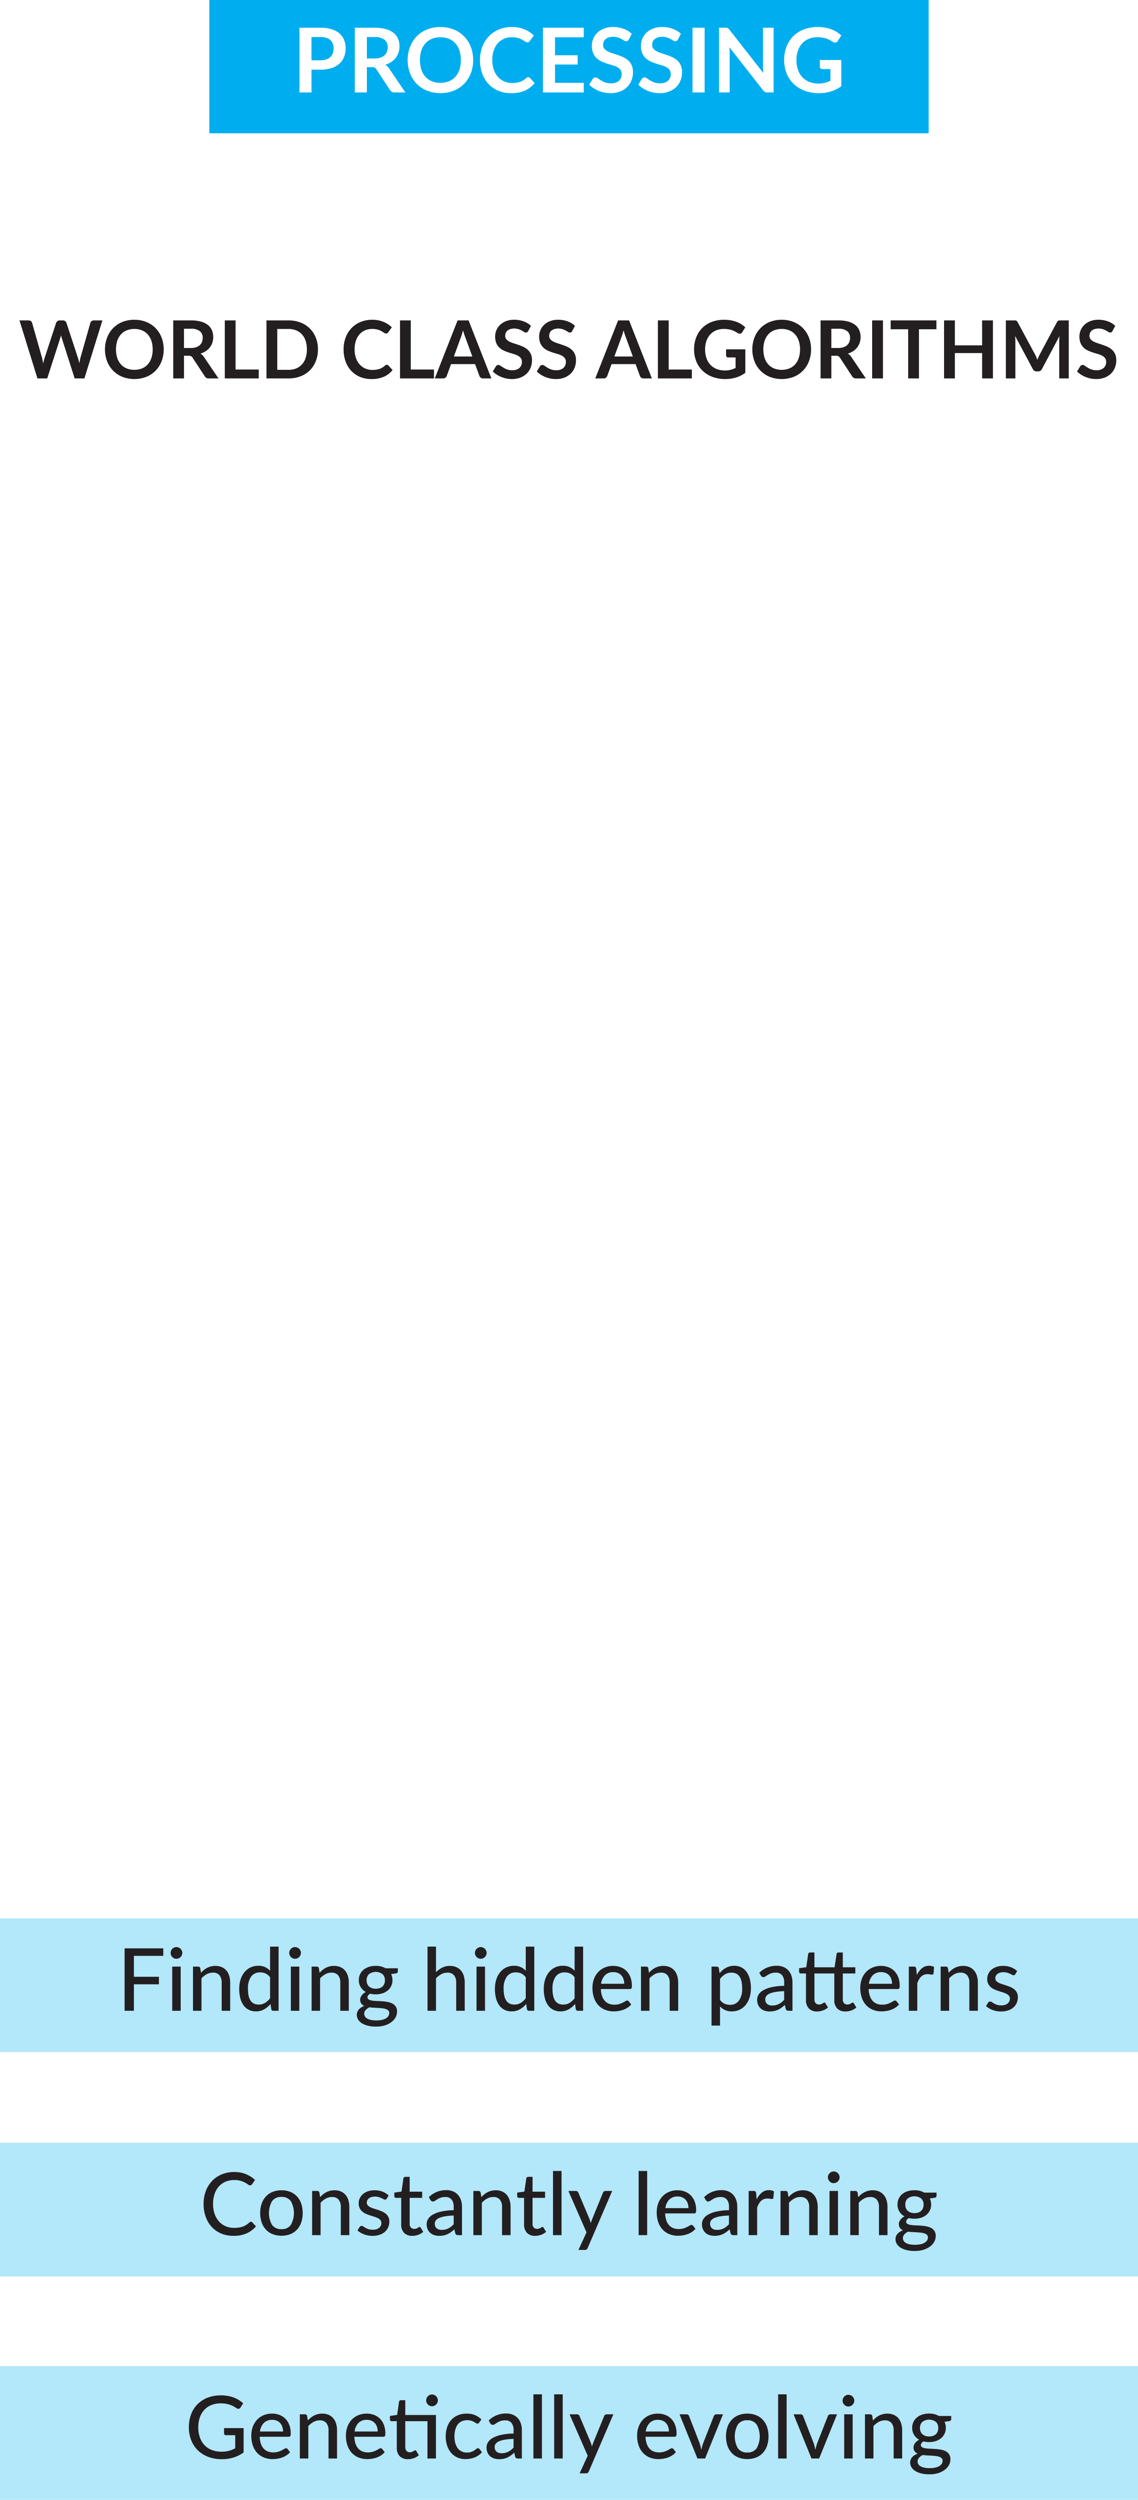 <svg id="0418379e-b8f7-420d-b8f3-1dfc8e8401d9" data-name="Layer 1" xmlns="http://www.w3.org/2000/svg" viewBox="0 0 205.627 451.443"><defs><style>.\30 4f593b8-3f15-45aa-a952-9ded481729cf,.\37 fa67aa3-2711-4345-984c-b298e05de29c{fill:#00aeef;}.fc4c08fc-cd4b-48eb-ac5a-cdc694f02461{fill:#231f20;}.\32 1bc952f-67f0-4c5c-95fd-0343fa423557{fill:#fff;}.\34 545b68c-19d5-42fb-b4a9-782ad24c806f{fill:none;stroke:#a7a9ac;stroke-miterlimit:10;}.\30 4f593b8-3f15-45aa-a952-9ded481729cf{opacity:0.3;}</style></defs><title>Algo Center 2</title><rect class="7fa67aa3-2711-4345-984c-b298e05de29c" x="37.828" width="129.972" height="24.067"/><path class="fc4c08fc-cd4b-48eb-ac5a-cdc694f02461" d="M4110.842,195.848l-3.254,10.479h-1.761l-2.29-7.16a4.868,4.868,0,0,1-.174-0.638c-0.029.121-.058,0.234-0.087,0.341-0.029.106-.061,0.205-0.094,0.297l-2.312,7.16h-1.769l-3.247-10.479h1.631a0.718,0.718,0,0,1,.424.12,0.575,0.575,0,0,1,.228.322l1.783,6.269c0.039,0.155.076,0.322,0.112,0.504,0.036,0.181.073,0.371,0.112,0.568,0.039-.202.081-0.394,0.126-0.572s0.096-.345.149-0.5l2.058-6.269a0.686,0.686,0,0,1,.228-0.305,0.642,0.642,0,0,1,.417-0.138h0.572a0.652,0.652,0,0,1,.413.124,0.749,0.749,0,0,1,.239.318l2.051,6.269a9.056,9.056,0,0,1,.275,1.036q0.094-.571.21-1.036l1.783-6.269a0.541,0.541,0,0,1,.221-0.312,0.698,0.698,0,0,1,.424-0.131h1.529Z" transform="translate(-4092.336 -137.988)"/><path class="fc4c08fc-cd4b-48eb-ac5a-cdc694f02461" d="M4121.916,201.088a5.851,5.851,0,0,1-.38,2.134,4.992,4.992,0,0,1-1.076,1.699,4.897,4.897,0,0,1-1.674,1.12,6.057,6.057,0,0,1-4.341,0,4.93,4.93,0,0,1-1.677-1.12,5.009,5.009,0,0,1-1.083-1.699,6.119,6.119,0,0,1,0-4.269,5.028,5.028,0,0,1,1.083-1.699,4.93,4.93,0,0,1,1.677-1.12,5.658,5.658,0,0,1,2.167-.401,5.883,5.883,0,0,1,1.5.185,5.257,5.257,0,0,1,1.29.521,4.762,4.762,0,0,1,1.055.819,4.969,4.969,0,0,1,.793,1.076,5.278,5.278,0,0,1,.497,1.29A6.147,6.147,0,0,1,4121.916,201.088Zm-1.993,0a4.809,4.809,0,0,0-.232-1.548,3.326,3.326,0,0,0-.66-1.163,2.826,2.826,0,0,0-1.04-.731,3.881,3.881,0,0,0-2.761,0,2.857,2.857,0,0,0-1.043.731,3.287,3.287,0,0,0-.663,1.163,5.278,5.278,0,0,0,0,3.095,3.236,3.236,0,0,0,.663,1.159,2.873,2.873,0,0,0,1.043.729,3.881,3.881,0,0,0,2.761,0,2.842,2.842,0,0,0,1.04-.729,3.274,3.274,0,0,0,.66-1.159A4.803,4.803,0,0,0,4119.923,201.088Z" transform="translate(-4092.336 -137.988)"/><path class="fc4c08fc-cd4b-48eb-ac5a-cdc694f02461" d="M4131.815,206.327h-1.761a0.773,0.773,0,0,1-.725-0.392l-2.203-3.355a0.775,0.775,0,0,0-.271-0.268,0.946,0.946,0,0,0-.438-0.08h-0.834v4.095h-1.949V195.848h3.196a6.638,6.638,0,0,1,1.83.222,3.504,3.504,0,0,1,1.254.619,2.428,2.428,0,0,1,.721.953,3.14,3.14,0,0,1,.232,1.221,3.178,3.178,0,0,1-.156,1.001,2.896,2.896,0,0,1-.45.854,2.985,2.985,0,0,1-.725.674,3.64,3.64,0,0,1-.982.457,1.924,1.924,0,0,1,.348.257,1.872,1.872,0,0,1,.29.352Zm-5.015-5.493a3.018,3.018,0,0,0,.96-0.138,1.852,1.852,0,0,0,.674-0.381,1.52,1.52,0,0,0,.395-0.576,1.989,1.989,0,0,0,.13-0.731,1.487,1.487,0,0,0-.525-1.225,2.512,2.512,0,0,0-1.605-.428h-1.247v3.479h1.217Z" transform="translate(-4092.336 -137.988)"/><path class="fc4c08fc-cd4b-48eb-ac5a-cdc694f02461" d="M4139.091,204.719v1.608h-6.138V195.848h1.949V204.719h4.189Z" transform="translate(-4092.336 -137.988)"/><path class="fc4c08fc-cd4b-48eb-ac5a-cdc694f02461" d="M4149.787,201.088a5.673,5.673,0,0,1-.384,2.116,4.756,4.756,0,0,1-2.754,2.739,5.908,5.908,0,0,1-2.174.384h-3.993V195.848h3.993a5.868,5.868,0,0,1,2.174.388,4.912,4.912,0,0,1,1.674,1.08,4.832,4.832,0,0,1,1.08,1.656A5.67,5.67,0,0,1,4149.787,201.088Zm-2,0a4.894,4.894,0,0,0-.228-1.548,3.209,3.209,0,0,0-.66-1.159,2.877,2.877,0,0,0-1.043-.729,3.584,3.584,0,0,0-1.381-.254H4142.439v7.378h2.036a3.584,3.584,0,0,0,1.381-.254,2.877,2.877,0,0,0,1.043-.729,3.201,3.201,0,0,0,.66-1.159A4.888,4.888,0,0,0,4147.787,201.088Z" transform="translate(-4092.336 -137.988)"/><path class="fc4c08fc-cd4b-48eb-ac5a-cdc694f02461" d="M4162.223,203.856a0.39,0.39,0,0,1,.283.124l0.769,0.833a4.222,4.222,0,0,1-1.569,1.21,5.403,5.403,0,0,1-2.235.421,5.283,5.283,0,0,1-2.098-.398,4.618,4.618,0,0,1-1.591-1.109,4.848,4.848,0,0,1-1.011-1.695,6.367,6.367,0,0,1-.352-2.152,5.982,5.982,0,0,1,.377-2.163,4.965,4.965,0,0,1,1.062-1.692,4.805,4.805,0,0,1,1.634-1.105,5.413,5.413,0,0,1,2.102-.395,5.149,5.149,0,0,1,2.033.377,4.838,4.838,0,0,1,1.511.985l-0.652.905a0.58,0.58,0,0,1-.149.152,0.417,0.417,0,0,1-.25.065,0.48,0.48,0,0,1-.225-0.062q-0.116-.062-0.253-0.152t-0.319-.199a2.66,2.66,0,0,0-.42-0.199,3.405,3.405,0,0,0-.554-0.152,3.839,3.839,0,0,0-.729-0.062,3.224,3.224,0,0,0-1.286.25,2.798,2.798,0,0,0-1.004.725,3.346,3.346,0,0,0-.652,1.159,4.859,4.859,0,0,0-.232,1.562,4.595,4.595,0,0,0,.25,1.572,3.454,3.454,0,0,0,.678,1.159,2.893,2.893,0,0,0,1.007.722,3.125,3.125,0,0,0,1.247.25,5.38,5.38,0,0,0,.721-0.044,2.968,2.968,0,0,0,.594-0.138,2.633,2.633,0,0,0,.514-0.242,3.257,3.257,0,0,0,.482-0.366,0.699,0.699,0,0,1,.152-0.105A0.372,0.372,0,0,1,4162.223,203.856Z" transform="translate(-4092.336 -137.988)"/><path class="fc4c08fc-cd4b-48eb-ac5a-cdc694f02461" d="M4170.753,204.719v1.608h-6.138V195.848h1.949V204.719h4.189Z" transform="translate(-4092.336 -137.988)"/><path class="fc4c08fc-cd4b-48eb-ac5a-cdc694f02461" d="M4181.123,206.327h-1.508a0.642,0.642,0,0,1-.413-0.127,0.782,0.782,0,0,1-.239-0.315l-0.783-2.138h-4.341l-0.783,2.138a0.7,0.7,0,0,1-.225.305,0.628,0.628,0,0,1-.413.138h-1.522l4.124-10.479h1.985Zm-3.442-3.957-1.275-3.485q-0.094-.233-0.196-0.551-0.102-.319-0.203-0.688-0.094.369-.196,0.691c-0.067.216-.133,0.402-0.195,0.562l-1.269,3.471h3.334Z" transform="translate(-4092.336 -137.988)"/><path class="fc4c08fc-cd4b-48eb-ac5a-cdc694f02461" d="M4187.79,197.754a0.67,0.67,0,0,1-.185.221,0.411,0.411,0,0,1-.243.069,0.622,0.622,0,0,1-.33-0.112q-0.178-.113-0.424-0.25a3.533,3.533,0,0,0-.576-0.25,2.417,2.417,0,0,0-.779-0.112,2.317,2.317,0,0,0-.71.098,1.507,1.507,0,0,0-.511.271,1.09,1.09,0,0,0-.308.417,1.374,1.374,0,0,0-.101.532,0.925,0.925,0,0,0,.207.616,1.732,1.732,0,0,0,.547.421,5.165,5.165,0,0,0,.775.312q0.435,0.138.892,0.293a8.51,8.51,0,0,1,.891.362,3.055,3.055,0,0,1,.775.522,2.359,2.359,0,0,1,.547.771,2.68,2.68,0,0,1,.207,1.108,3.618,3.618,0,0,1-.243,1.33,3.067,3.067,0,0,1-.71,1.08,3.352,3.352,0,0,1-1.141.725,4.214,4.214,0,0,1-1.544.265,5.036,5.036,0,0,1-.985-0.098,5.173,5.173,0,0,1-.931-0.279,5.006,5.006,0,0,1-.837-0.435,4.04,4.04,0,0,1-.696-0.565l0.572-.936a0.615,0.615,0,0,1,.188-0.17,0.475,0.475,0,0,1,.247-0.068,0.687,0.687,0,0,1,.391.148c0.14,0.099.307,0.209,0.5,0.329a3.895,3.895,0,0,0,.678.33,2.614,2.614,0,0,0,.931.148,1.914,1.914,0,0,0,1.29-.395,1.42,1.42,0,0,0,.457-1.135,1.052,1.052,0,0,0-.207-0.674,1.68,1.68,0,0,0-.547-0.438,4.087,4.087,0,0,0-.775-0.301q-0.434-.123-0.884-0.268a7.551,7.551,0,0,1-.884-0.349,2.861,2.861,0,0,1-.775-0.528,2.412,2.412,0,0,1-.547-0.815,3.109,3.109,0,0,1-.207-1.207,2.897,2.897,0,0,1,.892-2.079,3.264,3.264,0,0,1,1.073-.675,3.941,3.941,0,0,1,1.464-.253,4.906,4.906,0,0,1,1.71.289,3.851,3.851,0,0,1,1.333.812Z" transform="translate(-4092.336 -137.988)"/><path class="fc4c08fc-cd4b-48eb-ac5a-cdc694f02461" d="M4195.74,197.754a0.67,0.67,0,0,1-.185.221,0.411,0.411,0,0,1-.243.069,0.622,0.622,0,0,1-.33-0.112q-0.178-.113-0.424-0.25a3.533,3.533,0,0,0-.576-0.25,2.417,2.417,0,0,0-.779-0.112,2.317,2.317,0,0,0-.71.098,1.507,1.507,0,0,0-.511.271,1.09,1.09,0,0,0-.308.417,1.374,1.374,0,0,0-.101.532,0.925,0.925,0,0,0,.207.616,1.732,1.732,0,0,0,.547.421,5.165,5.165,0,0,0,.775.312q0.435,0.138.892,0.293a8.51,8.51,0,0,1,.891.362,3.055,3.055,0,0,1,.775.522,2.359,2.359,0,0,1,.547.771,2.68,2.68,0,0,1,.207,1.108,3.618,3.618,0,0,1-.243,1.33,3.067,3.067,0,0,1-.71,1.08,3.352,3.352,0,0,1-1.141.725,4.214,4.214,0,0,1-1.544.265,5.036,5.036,0,0,1-.985-0.098,5.173,5.173,0,0,1-.931-0.279,5.006,5.006,0,0,1-.837-0.435,4.04,4.04,0,0,1-.696-0.565l0.572-.936a0.615,0.615,0,0,1,.188-0.17,0.475,0.475,0,0,1,.247-0.068,0.687,0.687,0,0,1,.391.148c0.14,0.099.307,0.209,0.5,0.329a3.895,3.895,0,0,0,.678.33,2.614,2.614,0,0,0,.931.148,1.914,1.914,0,0,0,1.29-.395,1.42,1.42,0,0,0,.457-1.135,1.052,1.052,0,0,0-.207-0.674,1.68,1.68,0,0,0-.547-0.438,4.087,4.087,0,0,0-.775-0.301q-0.434-.123-0.884-0.268a7.551,7.551,0,0,1-.884-0.349,2.861,2.861,0,0,1-.775-0.528,2.412,2.412,0,0,1-.547-0.815,3.109,3.109,0,0,1-.207-1.207,2.897,2.897,0,0,1,.892-2.079,3.264,3.264,0,0,1,1.073-.675,3.941,3.941,0,0,1,1.464-.253,4.906,4.906,0,0,1,1.71.289,3.851,3.851,0,0,1,1.333.812Z" transform="translate(-4092.336 -137.988)"/><path class="fc4c08fc-cd4b-48eb-ac5a-cdc694f02461" d="M4210.125,206.327h-1.508a0.642,0.642,0,0,1-.413-0.127,0.782,0.782,0,0,1-.239-0.315l-0.783-2.138h-4.341l-0.783,2.138a0.7,0.7,0,0,1-.225.305,0.628,0.628,0,0,1-.413.138h-1.522l4.124-10.479h1.985Zm-3.442-3.957-1.275-3.485q-0.094-.233-0.196-0.551-0.102-.319-0.203-0.688-0.094.369-.196,0.691c-0.067.216-.133,0.402-0.195,0.562l-1.269,3.471h3.334Z" transform="translate(-4092.336 -137.988)"/><path class="fc4c08fc-cd4b-48eb-ac5a-cdc694f02461" d="M4217.35,204.719v1.608h-6.138V195.848h1.949V204.719h4.189Z" transform="translate(-4092.336 -137.988)"/><path class="fc4c08fc-cd4b-48eb-ac5a-cdc694f02461" d="M4227.01,201.073v4.239a5.543,5.543,0,0,1-1.699.858,6.651,6.651,0,0,1-1.932.272,6.449,6.449,0,0,1-2.323-.398,5.194,5.194,0,0,1-1.775-1.109,4.856,4.856,0,0,1-1.134-1.695,5.692,5.692,0,0,1-.398-2.152,5.912,5.912,0,0,1,.384-2.167,4.768,4.768,0,0,1,2.805-2.798,6.202,6.202,0,0,1,2.261-.391,6.561,6.561,0,0,1,1.192.102,6.025,6.025,0,0,1,1.029.278,4.524,4.524,0,0,1,.866.432,5.137,5.137,0,0,1,.717.558l-0.558.885a0.532,0.532,0,0,1-.34.257,0.609,0.609,0,0,1-.457-0.105q-0.239-.138-0.479-0.275a3.128,3.128,0,0,0-.533-0.239,4.339,4.339,0,0,0-.659-0.166,4.81,4.81,0,0,0-.844-0.065,3.617,3.617,0,0,0-1.402.261,2.958,2.958,0,0,0-1.069.747,3.359,3.359,0,0,0-.682,1.166,4.582,4.582,0,0,0-.239,1.522,4.66,4.66,0,0,0,.257,1.604,3.374,3.374,0,0,0,.725,1.196,3.076,3.076,0,0,0,1.127.746,4.366,4.366,0,0,0,2.507.135,5.119,5.119,0,0,0,.891-0.334v-1.898h-1.319a0.396,0.396,0,0,1-.293-0.105,0.348,0.348,0,0,1-.105-0.257v-1.102h3.479Z" transform="translate(-4092.336 -137.988)"/><path class="fc4c08fc-cd4b-48eb-ac5a-cdc694f02461" d="M4238.888,201.088a5.851,5.851,0,0,1-.38,2.134,4.992,4.992,0,0,1-1.076,1.699,4.897,4.897,0,0,1-1.674,1.12,6.057,6.057,0,0,1-4.341,0,4.93,4.93,0,0,1-1.677-1.12,5.009,5.009,0,0,1-1.083-1.699,6.119,6.119,0,0,1,0-4.269,5.028,5.028,0,0,1,1.083-1.699,4.93,4.93,0,0,1,1.677-1.12,5.658,5.658,0,0,1,2.167-.401,5.883,5.883,0,0,1,1.5.185,5.257,5.257,0,0,1,1.29.521,4.762,4.762,0,0,1,1.055.819,4.969,4.969,0,0,1,.793,1.076,5.278,5.278,0,0,1,.497,1.29A6.147,6.147,0,0,1,4238.888,201.088Zm-1.993,0a4.809,4.809,0,0,0-.232-1.548,3.326,3.326,0,0,0-.66-1.163,2.826,2.826,0,0,0-1.04-.731,3.881,3.881,0,0,0-2.761,0,2.857,2.857,0,0,0-1.043.731,3.287,3.287,0,0,0-.663,1.163,5.278,5.278,0,0,0,0,3.095,3.236,3.236,0,0,0,.663,1.159,2.873,2.873,0,0,0,1.043.729,3.881,3.881,0,0,0,2.761,0,2.842,2.842,0,0,0,1.04-.729,3.274,3.274,0,0,0,.66-1.159A4.803,4.803,0,0,0,4236.895,201.088Z" transform="translate(-4092.336 -137.988)"/><path class="fc4c08fc-cd4b-48eb-ac5a-cdc694f02461" d="M4248.787,206.327h-1.761a0.773,0.773,0,0,1-.725-0.392l-2.203-3.355a0.775,0.775,0,0,0-.271-0.268,0.946,0.946,0,0,0-.438-0.08h-0.834v4.095h-1.949V195.848h3.196a6.638,6.638,0,0,1,1.83.222,3.504,3.504,0,0,1,1.254.619,2.428,2.428,0,0,1,.721.953,3.14,3.14,0,0,1,.232,1.221,3.178,3.178,0,0,1-.156,1.001,2.896,2.896,0,0,1-.45.854,2.985,2.985,0,0,1-.725.674,3.64,3.64,0,0,1-.982.457,1.924,1.924,0,0,1,.348.257,1.872,1.872,0,0,1,.29.352Zm-5.015-5.493a3.018,3.018,0,0,0,.96-0.138,1.852,1.852,0,0,0,.674-0.381,1.52,1.52,0,0,0,.395-0.576,1.989,1.989,0,0,0,.13-0.731,1.487,1.487,0,0,0-.525-1.225,2.512,2.512,0,0,0-1.605-.428h-1.247v3.479h1.217Z" transform="translate(-4092.336 -137.988)"/><path class="fc4c08fc-cd4b-48eb-ac5a-cdc694f02461" d="M4251.881,206.327h-1.957V195.848h1.957v10.479Z" transform="translate(-4092.336 -137.988)"/><path class="fc4c08fc-cd4b-48eb-ac5a-cdc694f02461" d="M4261.542,197.449h-3.16v8.878h-1.95v-8.878h-3.16v-1.602h8.269v1.602Z" transform="translate(-4092.336 -137.988)"/><path class="fc4c08fc-cd4b-48eb-ac5a-cdc694f02461" d="M4271.752,195.848v10.479h-1.957v-4.58H4264.875v4.58h-1.957V195.848h1.957v4.508h4.92v-4.508h1.957Z" transform="translate(-4092.336 -137.988)"/><path class="fc4c08fc-cd4b-48eb-ac5a-cdc694f02461" d="M4285.449,195.848v10.479h-1.717v-6.769q0-.406.043-0.877l-3.167,5.95a0.733,0.733,0,0,1-.688.427H4279.644a0.733,0.733,0,0,1-.688-0.427l-3.203-5.972c0.015,0.159.026,0.316,0.036,0.471s0.015,0.297.015,0.428v6.769h-1.717V195.848h1.471c0.087,0,.162.003,0.225,0.008a0.602,0.602,0,0,1,.17.036,0.376,0.376,0,0,1,.138.094,0.82,0.82,0,0,1,.12.174l3.138,5.819q0.123,0.233.228,0.479c0.07,0.164.139,0.334,0.207,0.508q0.102-.268.21-0.519,0.108-.25.232-0.481l3.094-5.806a0.743,0.743,0,0,1,.123-0.174,0.412,0.412,0,0,1,.142-0.094,0.602,0.602,0,0,1,.17-0.036c0.062-.005.138-0.008,0.225-0.008h1.471Z" transform="translate(-4092.336 -137.988)"/><path class="fc4c08fc-cd4b-48eb-ac5a-cdc694f02461" d="M4293.363,197.754a0.67,0.67,0,0,1-.185.221,0.411,0.411,0,0,1-.243.069,0.622,0.622,0,0,1-.33-0.112q-0.178-.113-0.424-0.25a3.533,3.533,0,0,0-.576-0.25,2.417,2.417,0,0,0-.779-0.112,2.317,2.317,0,0,0-.71.098,1.507,1.507,0,0,0-.511.271,1.09,1.09,0,0,0-.308.417,1.374,1.374,0,0,0-.101.532,0.925,0.925,0,0,0,.207.616,1.732,1.732,0,0,0,.547.421,5.165,5.165,0,0,0,.775.312q0.435,0.138.892,0.293a8.51,8.51,0,0,1,.891.362,3.055,3.055,0,0,1,.775.522,2.359,2.359,0,0,1,.547.771,2.68,2.68,0,0,1,.207,1.108,3.618,3.618,0,0,1-.243,1.33,3.067,3.067,0,0,1-.71,1.08,3.352,3.352,0,0,1-1.141.725,4.214,4.214,0,0,1-1.544.265,5.036,5.036,0,0,1-.985-0.098,5.173,5.173,0,0,1-.931-0.279,5.006,5.006,0,0,1-.837-0.435,4.04,4.04,0,0,1-.696-0.565l0.572-.936a0.615,0.615,0,0,1,.188-0.17,0.475,0.475,0,0,1,.247-0.068,0.687,0.687,0,0,1,.391.148c0.14,0.099.307,0.209,0.5,0.329a3.895,3.895,0,0,0,.678.33,2.614,2.614,0,0,0,.931.148,1.914,1.914,0,0,0,1.29-.395,1.42,1.42,0,0,0,.457-1.135,1.052,1.052,0,0,0-.207-0.674,1.68,1.68,0,0,0-.547-0.438,4.087,4.087,0,0,0-.775-0.301q-0.434-.123-0.884-0.268a7.551,7.551,0,0,1-.884-0.349,2.861,2.861,0,0,1-.775-0.528,2.412,2.412,0,0,1-.547-0.815,3.109,3.109,0,0,1-.207-1.207,2.897,2.897,0,0,1,.892-2.079,3.264,3.264,0,0,1,1.073-.675,3.941,3.941,0,0,1,1.464-.253,4.906,4.906,0,0,1,1.71.289,3.851,3.851,0,0,1,1.333.812Z" transform="translate(-4092.336 -137.988)"/><path class="21bc952f-67f0-4c5c-95fd-0343fa423557" d="M4150.245,142.994a6.658,6.658,0,0,1,2.029.275,3.925,3.925,0,0,1,1.415.768,3.053,3.053,0,0,1,.828,1.181,4.061,4.061,0,0,1,.271,1.503,4.149,4.149,0,0,1-.283,1.556,3.226,3.226,0,0,1-.849,1.217,3.937,3.937,0,0,1-1.418.792,6.309,6.309,0,0,1-1.992.283h-1.625v4.114h-2.174V142.994h3.799Zm0,5.877a3.278,3.278,0,0,0,1.042-.149,1.981,1.981,0,0,0,.74-0.429,1.738,1.738,0,0,0,.44-0.679,2.595,2.595,0,0,0,.146-0.894,2.355,2.355,0,0,0-.146-0.849,1.683,1.683,0,0,0-.437-0.646,1.95,1.95,0,0,0-.735-0.408,3.468,3.468,0,0,0-1.051-.142h-1.625v4.195h1.625Z" transform="translate(-4092.336 -137.988)"/><path class="21bc952f-67f0-4c5c-95fd-0343fa423557" d="M4165.578,154.683h-1.964a0.861,0.861,0,0,1-.808-0.437l-2.458-3.742a0.85,0.85,0,0,0-.303-0.299,1.056,1.056,0,0,0-.489-0.09H4158.626v4.567h-2.174V142.994h3.565a7.417,7.417,0,0,1,2.041.247,3.89,3.89,0,0,1,1.398.691,2.698,2.698,0,0,1,.804,1.062,3.497,3.497,0,0,1,.259,1.362,3.532,3.532,0,0,1-.174,1.115,3.228,3.228,0,0,1-.501.954,3.368,3.368,0,0,1-.809.751,4.043,4.043,0,0,1-1.095.51,2.146,2.146,0,0,1,.388.287,2.05,2.05,0,0,1,.323.392Zm-5.594-6.127a3.364,3.364,0,0,0,1.071-.153,2.073,2.073,0,0,0,.751-0.425,1.699,1.699,0,0,0,.44-0.643,2.217,2.217,0,0,0,.146-0.816,1.661,1.661,0,0,0-.586-1.366,2.806,2.806,0,0,0-1.79-.477H4158.626v3.88h1.358Z" transform="translate(-4092.336 -137.988)"/><path class="21bc952f-67f0-4c5c-95fd-0343fa423557" d="M4177.832,148.839a6.533,6.533,0,0,1-.424,2.38,5.583,5.583,0,0,1-1.2,1.896,5.443,5.443,0,0,1-1.867,1.249,6.762,6.762,0,0,1-4.842,0,5.482,5.482,0,0,1-1.871-1.249,5.603,5.603,0,0,1-1.208-1.896,6.83,6.83,0,0,1,0-4.761,5.612,5.612,0,0,1,1.208-1.896,5.511,5.511,0,0,1,1.871-1.249,6.304,6.304,0,0,1,2.417-.448,6.543,6.543,0,0,1,1.673.206,5.868,5.868,0,0,1,1.439.582,5.33,5.33,0,0,1,1.176.913,5.566,5.566,0,0,1,.885,1.2,5.877,5.877,0,0,1,.554,1.439A6.855,6.855,0,0,1,4177.832,148.839Zm-2.223,0a5.362,5.362,0,0,0-.259-1.726,3.694,3.694,0,0,0-.735-1.298,3.153,3.153,0,0,0-1.16-.816,4.328,4.328,0,0,0-3.08,0,3.187,3.187,0,0,0-1.164.816,3.664,3.664,0,0,0-.739,1.298,5.882,5.882,0,0,0,0,3.451,3.625,3.625,0,0,0,.739,1.293,3.201,3.201,0,0,0,1.164.812,4.328,4.328,0,0,0,3.08,0,3.166,3.166,0,0,0,1.16-.812,3.655,3.655,0,0,0,.735-1.293A5.37,5.37,0,0,0,4175.609,148.839Z" transform="translate(-4092.336 -137.988)"/><path class="21bc952f-67f0-4c5c-95fd-0343fa423557" d="M4187.773,151.927a0.433,0.433,0,0,1,.315.137l0.857,0.93a4.703,4.703,0,0,1-1.75,1.35,6.034,6.034,0,0,1-2.494.469,5.885,5.885,0,0,1-2.34-.444,5.145,5.145,0,0,1-1.774-1.236,5.414,5.414,0,0,1-1.127-1.892,7.089,7.089,0,0,1-.392-2.4,6.692,6.692,0,0,1,.42-2.413,5.547,5.547,0,0,1,1.185-1.888,5.372,5.372,0,0,1,1.823-1.232,6.037,6.037,0,0,1,2.344-.44,5.775,5.775,0,0,1,2.268.42,5.416,5.416,0,0,1,1.685,1.1l-0.728,1.011a0.666,0.666,0,0,1-.166.17,0.475,0.475,0,0,1-.279.072,0.53,0.53,0,0,1-.25-0.068q-0.13-.069-0.283-0.17c-0.103-.067-0.221-0.142-0.355-0.223a2.916,2.916,0,0,0-.469-0.222,3.835,3.835,0,0,0-.619-0.17,4.257,4.257,0,0,0-.812-0.069,3.613,3.613,0,0,0-1.435.279,3.108,3.108,0,0,0-1.119.809,3.717,3.717,0,0,0-.728,1.293,5.407,5.407,0,0,0-.259,1.742,5.116,5.116,0,0,0,.279,1.754,3.854,3.854,0,0,0,.756,1.293,3.231,3.231,0,0,0,1.124.805,3.479,3.479,0,0,0,1.39.278,6.079,6.079,0,0,0,.804-0.048,3.392,3.392,0,0,0,.663-0.154,2.908,2.908,0,0,0,.574-0.271,3.537,3.537,0,0,0,.538-0.408,0.735,0.735,0,0,1,.17-0.117A0.413,0.413,0,0,1,4187.773,151.927Z" transform="translate(-4092.336 -137.988)"/><path class="21bc952f-67f0-4c5c-95fd-0343fa423557" d="M4192.624,144.725V147.966h4.09v1.673h-4.09v3.306h5.189v1.738h-7.372V142.994h7.372v1.73h-5.189Z" transform="translate(-4092.336 -137.988)"/><path class="21bc952f-67f0-4c5c-95fd-0343fa423557" d="M4205.96,145.12a0.761,0.761,0,0,1-.206.247,0.462,0.462,0,0,1-.271.076,0.692,0.692,0,0,1-.368-0.125c-0.132-.083-0.29-0.177-0.473-0.278A3.918,3.918,0,0,0,4204,144.761a2.687,2.687,0,0,0-.869-0.125,2.608,2.608,0,0,0-.792.108,1.659,1.659,0,0,0-.57.304,1.203,1.203,0,0,0-.344.465,1.519,1.519,0,0,0-.113.594,1.033,1.033,0,0,0,.23.688,1.941,1.941,0,0,0,.61.469,5.71,5.71,0,0,0,.865.348q0.485,0.154.994,0.327a9.251,9.251,0,0,1,.994.404,3.423,3.423,0,0,1,.865.582,2.65,2.65,0,0,1,.61.86,2.997,2.997,0,0,1,.23,1.237,4.032,4.032,0,0,1-.271,1.482,3.43,3.43,0,0,1-.792,1.205,3.722,3.722,0,0,1-1.273.808,4.673,4.673,0,0,1-1.722.295,5.586,5.586,0,0,1-1.099-.108,5.807,5.807,0,0,1-1.039-.312,5.503,5.503,0,0,1-.934-0.485,4.516,4.516,0,0,1-.776-0.63l0.639-1.043a0.675,0.675,0,0,1,.21-0.189,0.523,0.523,0,0,1,.274-0.077,0.773,0.773,0,0,1,.437.166q0.234,0.166.558,0.367a4.373,4.373,0,0,0,.755.368,2.912,2.912,0,0,0,1.039.165,2.13,2.13,0,0,0,1.438-.44,1.58,1.58,0,0,0,.509-1.265,1.176,1.176,0,0,0-.23-0.752,1.863,1.863,0,0,0-.61-0.488,4.526,4.526,0,0,0-.865-0.336q-0.485-.138-0.986-0.299a8.505,8.505,0,0,1-.986-0.389,3.163,3.163,0,0,1-.865-0.59,2.67,2.67,0,0,1-.61-0.909,3.46,3.46,0,0,1-.23-1.346,3.185,3.185,0,0,1,.255-1.245,3.218,3.218,0,0,1,.739-1.075,3.636,3.636,0,0,1,1.196-.751,4.396,4.396,0,0,1,1.633-.283,5.446,5.446,0,0,1,1.908.323,4.316,4.316,0,0,1,1.487.905Z" transform="translate(-4092.336 -137.988)"/><path class="21bc952f-67f0-4c5c-95fd-0343fa423557" d="M4214.827,145.12a0.761,0.761,0,0,1-.206.247,0.462,0.462,0,0,1-.271.076,0.692,0.692,0,0,1-.368-0.125c-0.132-.083-0.29-0.177-0.473-0.278a3.918,3.918,0,0,0-.643-0.279,2.687,2.687,0,0,0-.869-0.125,2.608,2.608,0,0,0-.792.108,1.659,1.659,0,0,0-.57.304,1.203,1.203,0,0,0-.344.465,1.519,1.519,0,0,0-.113.594,1.033,1.033,0,0,0,.23.688,1.941,1.941,0,0,0,.61.469,5.71,5.71,0,0,0,.865.348q0.485,0.154.994,0.327a9.251,9.251,0,0,1,.994.404,3.423,3.423,0,0,1,.865.582,2.65,2.65,0,0,1,.61.86,2.997,2.997,0,0,1,.23,1.237,4.032,4.032,0,0,1-.271,1.482,3.43,3.43,0,0,1-.792,1.205,3.722,3.722,0,0,1-1.273.808,4.673,4.673,0,0,1-1.722.295,5.586,5.586,0,0,1-1.099-.108,5.807,5.807,0,0,1-1.039-.312,5.503,5.503,0,0,1-.934-0.485,4.516,4.516,0,0,1-.776-0.63l0.639-1.043a0.675,0.675,0,0,1,.21-0.189,0.523,0.523,0,0,1,.274-0.077,0.773,0.773,0,0,1,.437.166q0.234,0.166.558,0.367a4.373,4.373,0,0,0,.755.368,2.912,2.912,0,0,0,1.039.165,2.13,2.13,0,0,0,1.438-.44,1.58,1.58,0,0,0,.509-1.265,1.176,1.176,0,0,0-.23-0.752,1.863,1.863,0,0,0-.61-0.488,4.526,4.526,0,0,0-.865-0.336q-0.485-.138-0.986-0.299a8.504,8.504,0,0,1-.986-0.389,3.163,3.163,0,0,1-.865-0.59,2.67,2.67,0,0,1-.61-0.909,3.46,3.46,0,0,1-.23-1.346,3.185,3.185,0,0,1,.255-1.245,3.218,3.218,0,0,1,.739-1.075,3.636,3.636,0,0,1,1.196-.751,4.396,4.396,0,0,1,1.633-.283,5.446,5.446,0,0,1,1.908.323,4.316,4.316,0,0,1,1.487.905Z" transform="translate(-4092.336 -137.988)"/><path class="21bc952f-67f0-4c5c-95fd-0343fa423557" d="M4219.653,154.683h-2.183V142.994h2.183v11.688Z" transform="translate(-4092.336 -137.988)"/><path class="21bc952f-67f0-4c5c-95fd-0343fa423557" d="M4232.117,142.994v11.688H4231.001a0.983,0.983,0,0,1-.433-0.085,1.015,1.015,0,0,1-.335-0.287l-6.103-7.792q0.048,0.533.048,0.986v7.178h-1.916V142.994h1.14a2.085,2.085,0,0,1,.239.013,0.561,0.561,0,0,1,.178.049,0.554,0.554,0,0,1,.149.104,1.71,1.71,0,0,1,.162.182l6.127,7.825c-0.016-.189-0.03-0.375-0.041-0.559-0.011-.183-0.016-0.353-0.016-0.509v-7.105h1.916Z" transform="translate(-4092.336 -137.988)"/><path class="21bc952f-67f0-4c5c-95fd-0343fa423557" d="M4244.354,148.822V153.551a6.202,6.202,0,0,1-1.896.958,7.432,7.432,0,0,1-2.154.303,7.181,7.181,0,0,1-2.591-.444,5.788,5.788,0,0,1-1.98-1.236,5.419,5.419,0,0,1-1.265-1.892,6.343,6.343,0,0,1-.444-2.4,6.598,6.598,0,0,1,.428-2.417,5.32,5.32,0,0,1,3.128-3.12,6.917,6.917,0,0,1,2.522-.437,7.41,7.41,0,0,1,1.33.113,6.632,6.632,0,0,1,1.148.312,4.964,4.964,0,0,1,.966.48,5.819,5.819,0,0,1,.8.622l-0.623.986a0.594,0.594,0,0,1-.38.287,0.678,0.678,0,0,1-.509-0.117l-0.533-.308a3.561,3.561,0,0,0-.594-0.267,4.95,4.95,0,0,0-.735-0.186,5.383,5.383,0,0,0-.942-0.073,4.045,4.045,0,0,0-1.564.291,3.309,3.309,0,0,0-1.192.833,3.754,3.754,0,0,0-.76,1.302,5.099,5.099,0,0,0-.267,1.697,5.207,5.207,0,0,0,.287,1.79,3.765,3.765,0,0,0,.808,1.334,3.44,3.44,0,0,0,1.257.832,4.868,4.868,0,0,0,2.797.149,5.62,5.62,0,0,0,.994-0.371V150.455h-1.471a0.442,0.442,0,0,1-.327-0.117,0.39,0.39,0,0,1-.117-0.287v-1.229h3.88Z" transform="translate(-4092.336 -137.988)"/><path class="4545b68c-19d5-42fb-b4a9-782ad24c806f" d="M4195.149,465.224" transform="translate(-4092.336 -137.988)"/><rect class="04f593b8-3f15-45aa-a952-9ded481729cf" y="346.444" width="205.627" height="24.146"/><rect class="04f593b8-3f15-45aa-a952-9ded481729cf" y="427.297" width="205.627" height="24.146"/><rect class="04f593b8-3f15-45aa-a952-9ded481729cf" y="386.962" width="205.627" height="24.146"/><path class="fc4c08fc-cd4b-48eb-ac5a-cdc694f02461" d="M4116.531,491.197v3.776h4.522v1.358h-4.522v4.781h-1.68V489.84h6.987v1.357h-5.307Z" transform="translate(-4092.336 -137.988)"/><path class="fc4c08fc-cd4b-48eb-ac5a-cdc694f02461" d="M4125.277,490.672a0.98,0.98,0,0,1-.086.404,1.126,1.126,0,0,1-.231.337,1.061,1.061,0,0,1-.342.229,1.049,1.049,0,0,1-.408.082,0.992,0.992,0,0,1-.4-0.082,1.079,1.079,0,0,1-.334-0.229,1.065,1.065,0,0,1-.228-0.337,1.025,1.025,0,0,1-.082-0.404,1.038,1.038,0,0,1,.082-0.412,1.058,1.058,0,0,1,.228-0.338,1.076,1.076,0,0,1,.334-0.228,0.993,0.993,0,0,1,.4-0.083,1.076,1.076,0,0,1,.75.311,1.118,1.118,0,0,1,.231.338A0.993,0.993,0,0,1,4125.277,490.672Zm-0.291,2.465v7.977h-1.531v-7.977h1.531Z" transform="translate(-4092.336 -137.988)"/><path class="fc4c08fc-cd4b-48eb-ac5a-cdc694f02461" d="M4128.645,494.244a5.44,5.44,0,0,1,.542-0.503,3.41,3.41,0,0,1,.601-0.389,3.207,3.207,0,0,1,1.464-.342,2.849,2.849,0,0,1,1.158.221,2.297,2.297,0,0,1,.836.616,2.666,2.666,0,0,1,.51.953,4.156,4.156,0,0,1,.173,1.233v5.079h-1.539v-5.079a2.031,2.031,0,0,0-.393-1.331,1.469,1.469,0,0,0-1.201-.475,2.282,2.282,0,0,0-1.103.278,3.66,3.66,0,0,0-.954.758v5.849h-1.531v-7.977h0.918a0.374,0.374,0,0,1,.4.307Z" transform="translate(-4092.336 -137.988)"/><path class="fc4c08fc-cd4b-48eb-ac5a-cdc694f02461" d="M4142.674,489.526v11.588h-0.927a0.374,0.374,0,0,1-.4-0.307l-0.133-.918a4.218,4.218,0,0,1-1.158.97,2.995,2.995,0,0,1-1.496.365,2.813,2.813,0,0,1-1.236-.268,2.596,2.596,0,0,1-.946-0.781,3.72,3.72,0,0,1-.604-1.275,6.539,6.539,0,0,1-.212-1.751,5.549,5.549,0,0,1,.236-1.648,3.943,3.943,0,0,1,.683-1.319,3.226,3.226,0,0,1,1.083-.875,3.172,3.172,0,0,1,1.437-.318,2.689,2.689,0,0,1,2.135.903v-4.365h1.539Zm-1.539,5.543a2.162,2.162,0,0,0-.812-0.691,2.354,2.354,0,0,0-.978-0.196,1.929,1.929,0,0,0-1.629.758,3.602,3.602,0,0,0-.577,2.21,5.622,5.622,0,0,0,.13,1.3,2.473,2.473,0,0,0,.376.879,1.501,1.501,0,0,0,.608.503,2.001,2.001,0,0,0,.817.16,2.162,2.162,0,0,0,1.154-.298,3.502,3.502,0,0,0,.911-0.84v-3.784Z" transform="translate(-4092.336 -137.988)"/><path class="fc4c08fc-cd4b-48eb-ac5a-cdc694f02461" d="M4146.71,490.672a0.98,0.98,0,0,1-.086.404,1.126,1.126,0,0,1-.231.337,1.061,1.061,0,0,1-.342.229,1.049,1.049,0,0,1-.408.082,0.992,0.992,0,0,1-.4-0.082,1.079,1.079,0,0,1-.334-0.229,1.065,1.065,0,0,1-.228-0.337,1.025,1.025,0,0,1-.082-0.404,1.038,1.038,0,0,1,.082-0.412,1.058,1.058,0,0,1,.228-0.338,1.076,1.076,0,0,1,.334-0.228,0.993,0.993,0,0,1,.4-0.083,1.076,1.076,0,0,1,.75.311,1.118,1.118,0,0,1,.231.338A0.993,0.993,0,0,1,4146.71,490.672Zm-0.291,2.465v7.977h-1.531v-7.977h1.531Z" transform="translate(-4092.336 -137.988)"/><path class="fc4c08fc-cd4b-48eb-ac5a-cdc694f02461" d="M4150.078,494.244a5.44,5.44,0,0,1,.542-0.503,3.41,3.41,0,0,1,.601-0.389,3.207,3.207,0,0,1,1.464-.342,2.849,2.849,0,0,1,1.158.221,2.297,2.297,0,0,1,.836.616,2.666,2.666,0,0,1,.51.953,4.156,4.156,0,0,1,.173,1.233v5.079h-1.539v-5.079a2.031,2.031,0,0,0-.393-1.331,1.469,1.469,0,0,0-1.201-.475,2.282,2.282,0,0,0-1.103.278,3.66,3.66,0,0,0-.954.758v5.849h-1.531v-7.977h0.918a0.374,0.374,0,0,1,.4.307Z" transform="translate(-4092.336 -137.988)"/><path class="fc4c08fc-cd4b-48eb-ac5a-cdc694f02461" d="M4164.225,493.436V494.008a0.36,0.36,0,0,1-.354.354l-0.855.126a2.725,2.725,0,0,1,.172.514,2.512,2.512,0,0,1,.063.569,2.384,2.384,0,0,1-.855,1.877,2.819,2.819,0,0,1-.954.518,3.872,3.872,0,0,1-1.213.181,4.184,4.184,0,0,1-1.013-.117,1.172,1.172,0,0,0-.357.31,0.57,0.57,0,0,0-.122.334,0.441,0.441,0,0,0,.231.408,1.765,1.765,0,0,0,.604.192,7.103,7.103,0,0,0,.856.074q0.483,0.016.981,0.051a8.808,8.808,0,0,1,.981.126,2.971,2.971,0,0,1,.855.29,1.658,1.658,0,0,1,.604.55,1.615,1.615,0,0,1,.231.907,2.142,2.142,0,0,1-.255,1.005,2.651,2.651,0,0,1-.742.863,3.875,3.875,0,0,1-1.185.604,5.097,5.097,0,0,1-1.586.228,6.096,6.096,0,0,1-1.543-.173,3.636,3.636,0,0,1-1.091-.463,1.99,1.99,0,0,1-.651-0.675,1.614,1.614,0,0,1-.216-0.801,1.426,1.426,0,0,1,.361-0.985,2.377,2.377,0,0,1,.997-0.632,1.398,1.398,0,0,1-.549-0.429,1.161,1.161,0,0,1-.204-0.718,1.103,1.103,0,0,1,.062-0.357,1.471,1.471,0,0,1,.192-0.369,1.892,1.892,0,0,1,.322-0.349,2.413,2.413,0,0,1,.444-0.299,2.504,2.504,0,0,1-.926-0.875,2.377,2.377,0,0,1-.338-1.276,2.358,2.358,0,0,1,.86-1.868,2.868,2.868,0,0,1,.966-0.519,4,4,0,0,1,1.229-.181,3.497,3.497,0,0,1,1.782.433h2.214Zm-1.555,8.094a0.636,0.636,0,0,0-.157-0.451,1.087,1.087,0,0,0-.428-0.268,2.883,2.883,0,0,0-.632-0.141c-0.241-.029-0.493-0.051-0.757-0.067-0.265-.016-0.536-0.029-0.813-0.043-0.277-.013-0.544-0.038-0.801-0.074a2.247,2.247,0,0,0-.671.494,0.985,0.985,0,0,0-.263.684,0.911,0.911,0,0,0,.129.471,1.11,1.11,0,0,0,.4.381,2.283,2.283,0,0,0,.683.251,4.638,4.638,0,0,0,.985.091,4.527,4.527,0,0,0,.997-0.099,2.494,2.494,0,0,0,.726-0.274,1.317,1.317,0,0,0,.448-0.42A0.984,0.984,0,0,0,4162.67,501.53ZM4160.229,497.133a2.15,2.15,0,0,0,.718-0.109,1.415,1.415,0,0,0,.518-0.311,1.291,1.291,0,0,0,.314-0.482,1.753,1.753,0,0,0,.106-0.621,1.473,1.473,0,0,0-.42-1.103,2.049,2.049,0,0,0-2.465,0,1.474,1.474,0,0,0-.42,1.103,1.735,1.735,0,0,0,.106.617,1.293,1.293,0,0,0,.314.479,1.439,1.439,0,0,0,.518.313A2.046,2.046,0,0,0,4160.229,497.133Z" transform="translate(-4092.336 -137.988)"/><path class="fc4c08fc-cd4b-48eb-ac5a-cdc694f02461" d="M4171.118,494.15a4.357,4.357,0,0,1,1.111-.824,3.017,3.017,0,0,1,1.401-.314,2.849,2.849,0,0,1,1.158.221,2.297,2.297,0,0,1,.836.616,2.666,2.666,0,0,1,.51.953,4.156,4.156,0,0,1,.173,1.233v5.079h-1.539v-5.079a2.031,2.031,0,0,0-.393-1.331,1.469,1.469,0,0,0-1.201-.475,2.282,2.282,0,0,0-1.103.278,3.66,3.66,0,0,0-.954.758v5.849h-1.531V489.526h1.531v4.624Z" transform="translate(-4092.336 -137.988)"/><path class="fc4c08fc-cd4b-48eb-ac5a-cdc694f02461" d="M4180.264,490.672a0.98,0.98,0,0,1-.086.404,1.126,1.126,0,0,1-.231.337,1.061,1.061,0,0,1-.342.229,1.049,1.049,0,0,1-.408.082,0.992,0.992,0,0,1-.4-0.082,1.079,1.079,0,0,1-.334-0.229,1.065,1.065,0,0,1-.228-0.337,1.025,1.025,0,0,1-.082-0.404,1.038,1.038,0,0,1,.082-0.412,1.058,1.058,0,0,1,.228-0.338,1.076,1.076,0,0,1,.334-0.228,0.993,0.993,0,0,1,.4-0.083,1.076,1.076,0,0,1,.75.311,1.118,1.118,0,0,1,.231.338A0.993,0.993,0,0,1,4180.264,490.672Zm-0.291,2.465v7.977h-1.531v-7.977h1.531Z" transform="translate(-4092.336 -137.988)"/><path class="fc4c08fc-cd4b-48eb-ac5a-cdc694f02461" d="M4188.876,489.526v11.588h-0.927a0.374,0.374,0,0,1-.4-0.307l-0.133-.918a4.218,4.218,0,0,1-1.158.97,2.995,2.995,0,0,1-1.496.365,2.813,2.813,0,0,1-1.236-.268,2.596,2.596,0,0,1-.946-0.781,3.72,3.72,0,0,1-.604-1.275,6.539,6.539,0,0,1-.212-1.751,5.549,5.549,0,0,1,.236-1.648,3.943,3.943,0,0,1,.683-1.319,3.226,3.226,0,0,1,1.083-.875,3.172,3.172,0,0,1,1.437-.318,2.689,2.689,0,0,1,2.135.903v-4.365h1.539Zm-1.539,5.543a2.162,2.162,0,0,0-.812-0.691,2.354,2.354,0,0,0-.978-0.196,1.929,1.929,0,0,0-1.629.758,3.601,3.601,0,0,0-.577,2.21,5.622,5.622,0,0,0,.13,1.3,2.473,2.473,0,0,0,.376.879,1.501,1.501,0,0,0,.608.503,2.001,2.001,0,0,0,.817.16,2.162,2.162,0,0,0,1.154-.298,3.502,3.502,0,0,0,.911-0.84v-3.784Z" transform="translate(-4092.336 -137.988)"/><path class="fc4c08fc-cd4b-48eb-ac5a-cdc694f02461" d="M4197.701,489.526v11.588h-0.927a0.374,0.374,0,0,1-.4-0.307l-0.133-.918a4.218,4.218,0,0,1-1.158.97,2.995,2.995,0,0,1-1.496.365,2.813,2.813,0,0,1-1.236-.268,2.596,2.596,0,0,1-.946-0.781,3.72,3.72,0,0,1-.604-1.275,6.539,6.539,0,0,1-.212-1.751,5.549,5.549,0,0,1,.236-1.648,3.943,3.943,0,0,1,.683-1.319,3.226,3.226,0,0,1,1.083-.875,3.172,3.172,0,0,1,1.437-.318,2.689,2.689,0,0,1,2.135.903v-4.365h1.539Zm-1.539,5.543a2.162,2.162,0,0,0-.812-0.691,2.354,2.354,0,0,0-.978-0.196,1.929,1.929,0,0,0-1.629.758,3.602,3.602,0,0,0-.577,2.21,5.622,5.622,0,0,0,.13,1.3,2.473,2.473,0,0,0,.376.879,1.501,1.501,0,0,0,.608.503,2.001,2.001,0,0,0,.817.16,2.162,2.162,0,0,0,1.154-.298,3.502,3.502,0,0,0,.911-0.84v-3.784Z" transform="translate(-4092.336 -137.988)"/><path class="fc4c08fc-cd4b-48eb-ac5a-cdc694f02461" d="M4206.391,499.975a3.003,3.003,0,0,1-.651.569,3.768,3.768,0,0,1-.785.389,4.725,4.725,0,0,1-.86.22,5.583,5.583,0,0,1-.875.071,4.11,4.11,0,0,1-1.527-.279,3.393,3.393,0,0,1-1.217-.816,3.723,3.723,0,0,1-.801-1.335,5.403,5.403,0,0,1-.287-1.833,4.538,4.538,0,0,1,.259-1.551,3.743,3.743,0,0,1,.742-1.252,3.425,3.425,0,0,1,1.182-.84,3.874,3.874,0,0,1,1.57-.307,3.674,3.674,0,0,1,1.346.24,2.979,2.979,0,0,1,1.064.694,3.212,3.212,0,0,1,.703,1.123,4.242,4.242,0,0,1,.255,1.522,0.972,0.972,0,0,1-.079.476,0.32,0.32,0,0,1-.291.121h-5.229a4.319,4.319,0,0,0,.205,1.245,2.505,2.505,0,0,0,.499.883,1.984,1.984,0,0,0,.757.526,2.661,2.661,0,0,0,.981.172,2.96,2.96,0,0,0,.883-0.117,4.33,4.33,0,0,0,.644-0.255q0.271-.138.456-0.256a0.63,0.63,0,0,1,.326-0.117,0.338,0.338,0,0,1,.291.141Zm-1.264-3.736a2.622,2.622,0,0,0-.13-0.841,1.905,1.905,0,0,0-.38-0.667,1.734,1.734,0,0,0-.613-0.439,2.073,2.073,0,0,0-.832-0.157,2.043,2.043,0,0,0-1.519.558,2.691,2.691,0,0,0-.703,1.547h4.177Z" transform="translate(-4092.336 -137.988)"/><path class="fc4c08fc-cd4b-48eb-ac5a-cdc694f02461" d="M4209.594,494.244a5.44,5.44,0,0,1,.542-0.503,3.41,3.41,0,0,1,.601-0.389,3.207,3.207,0,0,1,1.464-.342,2.849,2.849,0,0,1,1.158.221,2.297,2.297,0,0,1,.836.616,2.666,2.666,0,0,1,.51.953,4.156,4.156,0,0,1,.173,1.233v5.079h-1.539v-5.079a2.031,2.031,0,0,0-.393-1.331,1.469,1.469,0,0,0-1.201-.475,2.282,2.282,0,0,0-1.103.278,3.66,3.66,0,0,0-.954.758v5.849h-1.531v-7.977h0.918a0.374,0.374,0,0,1,.4.307Z" transform="translate(-4092.336 -137.988)"/><path class="fc4c08fc-cd4b-48eb-ac5a-cdc694f02461" d="M4222.359,494.33a4.78,4.78,0,0,1,.538-0.546,3.404,3.404,0,0,1,.616-0.424,3.242,3.242,0,0,1,.703-0.274,3.12,3.12,0,0,1,.797-0.099,2.812,2.812,0,0,1,1.236.268,2.584,2.584,0,0,1,.946.785,3.817,3.817,0,0,1,.608,1.279,6.43,6.43,0,0,1,.216,1.751,5.446,5.446,0,0,1-.239,1.645,4.062,4.062,0,0,1-.683,1.315,3.133,3.133,0,0,1-2.524,1.193,2.902,2.902,0,0,1-1.225-.236,2.932,2.932,0,0,1-.911-0.659v3.462h-1.531V493.137h0.918a0.374,0.374,0,0,1,.4.307Zm0.079,4.82a2.166,2.166,0,0,0,.812.691,2.354,2.354,0,0,0,.978.196,1.929,1.929,0,0,0,1.629-.758,3.601,3.601,0,0,0,.577-2.21,5.625,5.625,0,0,0-.129-1.3,2.473,2.473,0,0,0-.377-0.879,1.501,1.501,0,0,0-.608-0.503,2,2,0,0,0-.816-0.16,2.183,2.183,0,0,0-1.158.298,3.314,3.314,0,0,0-.907.848v3.776Z" transform="translate(-4092.336 -137.988)"/><path class="fc4c08fc-cd4b-48eb-ac5a-cdc694f02461" d="M4229.536,494.252a4.381,4.381,0,0,1,3.164-1.265,3.081,3.081,0,0,1,1.209.224,2.483,2.483,0,0,1,.887.625,2.655,2.655,0,0,1,.546.957,3.911,3.911,0,0,1,.185,1.233v5.087h-0.683a0.652,0.652,0,0,1-.346-0.074,0.514,0.514,0,0,1-.188-0.279l-0.165-.698a6.542,6.542,0,0,1-.604.498,3.823,3.823,0,0,1-.624.369,3.14,3.14,0,0,1-.695.231,3.907,3.907,0,0,1-.817.079,2.939,2.939,0,0,1-.883-0.13,1.981,1.981,0,0,1-.719-0.396,1.872,1.872,0,0,1-.482-0.667,2.293,2.293,0,0,1-.177-0.935,1.773,1.773,0,0,1,.255-0.907,2.298,2.298,0,0,1,.833-0.78,5.344,5.344,0,0,1,1.507-.565,11.304,11.304,0,0,1,2.289-.252v-0.58a2.027,2.027,0,0,0-.385-1.351,1.407,1.407,0,0,0-1.13-.447,2.457,2.457,0,0,0-.844.125,3.249,3.249,0,0,0-.589.279q-0.247.152-.432,0.278a0.667,0.667,0,0,1-.381.126,0.436,0.436,0,0,1-.271-0.087,0.719,0.719,0,0,1-.185-0.204Zm4.491,3.32a11.714,11.714,0,0,0-1.586.146,4.354,4.354,0,0,0-1.06.303,1.438,1.438,0,0,0-.589.443,0.963,0.963,0,0,0-.18.569,1.233,1.233,0,0,0,.098.514,0.958,0.958,0,0,0,.267.354,1.071,1.071,0,0,0,.396.2,1.852,1.852,0,0,0,.495.062,2.792,2.792,0,0,0,.648-0.07,2.589,2.589,0,0,0,.553-0.2,2.8,2.8,0,0,0,.495-0.318,4.341,4.341,0,0,0,.463-0.432v-1.57Z" transform="translate(-4092.336 -137.988)"/><path class="fc4c08fc-cd4b-48eb-ac5a-cdc694f02461" d="M4239.978,501.239a1.969,1.969,0,0,1-1.488-.542,2.14,2.14,0,0,1-.522-1.547v-4.773H4237.041a0.298,0.298,0,0,1-.314-0.329V493.428l1.295-.181,0.346-2.379a0.369,0.369,0,0,1,.122-0.208,0.351,0.351,0,0,1,.231-0.075h0.777v2.678h3.643l0.354-2.395a0.335,0.335,0,0,1,.114-0.208,0.352,0.352,0,0,1,.231-0.075h0.785v2.678h2.261v1.114H4244.625v4.672a0.965,0.965,0,0,0,.228.702,0.799,0.799,0,0,0,.597.231,1.07,1.07,0,0,0,.365-0.055,1.395,1.395,0,0,0,.263-0.122c0.073-.044.136-0.085,0.188-0.121a0.25,0.25,0,0,1,.141-0.055,0.19,0.19,0,0,1,.118.035,0.39,0.39,0,0,1,.094.113l0.456,0.738a2.643,2.643,0,0,1-.899.534,3.172,3.172,0,0,1-1.08.188,1.97,1.97,0,0,1-1.488-.542,2.14,2.14,0,0,1-.522-1.547v-4.773h-3.588v4.672a0.955,0.955,0,0,0,.231.702,0.803,0.803,0,0,0,.593.231,1.071,1.071,0,0,0,.365-0.055,1.41,1.41,0,0,0,.263-0.122c0.073-.044.136-0.085,0.188-0.121a0.251,0.251,0,0,1,.142-0.055,0.188,0.188,0,0,1,.122.035,0.441,0.441,0,0,1,.09.113l0.456,0.738a2.653,2.653,0,0,1-.895.534A3.14,3.14,0,0,1,4239.978,501.239Z" transform="translate(-4092.336 -137.988)"/><path class="fc4c08fc-cd4b-48eb-ac5a-cdc694f02461" d="M4254.784,499.975a3.003,3.003,0,0,1-.651.569,3.768,3.768,0,0,1-.785.389,4.725,4.725,0,0,1-.86.22,5.583,5.583,0,0,1-.875.071,4.11,4.11,0,0,1-1.527-.279,3.393,3.393,0,0,1-1.217-.816,3.723,3.723,0,0,1-.801-1.335,5.403,5.403,0,0,1-.287-1.833,4.538,4.538,0,0,1,.259-1.551,3.743,3.743,0,0,1,.742-1.252,3.425,3.425,0,0,1,1.182-.84,3.874,3.874,0,0,1,1.57-.307,3.674,3.674,0,0,1,1.346.24,2.979,2.979,0,0,1,1.064.694,3.212,3.212,0,0,1,.703,1.123,4.242,4.242,0,0,1,.255,1.522,0.972,0.972,0,0,1-.079.476,0.32,0.32,0,0,1-.291.121h-5.229a4.319,4.319,0,0,0,.205,1.245,2.505,2.505,0,0,0,.499.883,1.984,1.984,0,0,0,.757.526,2.661,2.661,0,0,0,.981.172,2.96,2.96,0,0,0,.883-0.117,4.33,4.33,0,0,0,.644-0.255q0.271-.138.456-0.256a0.63,0.63,0,0,1,.326-0.117,0.338,0.338,0,0,1,.291.141Zm-1.264-3.736a2.622,2.622,0,0,0-.13-0.841,1.905,1.905,0,0,0-.38-0.667,1.734,1.734,0,0,0-.613-0.439,2.073,2.073,0,0,0-.832-0.157,2.043,2.043,0,0,0-1.519.558,2.691,2.691,0,0,0-.703,1.547H4253.52Z" transform="translate(-4092.336 -137.988)"/><path class="fc4c08fc-cd4b-48eb-ac5a-cdc694f02461" d="M4257.995,494.668a3.641,3.641,0,0,1,.927-1.232,1.977,1.977,0,0,1,1.303-.448,1.946,1.946,0,0,1,.49.06,1.267,1.267,0,0,1,.405.176l-0.102,1.154a0.249,0.249,0,0,1-.259.212,1.829,1.829,0,0,1-.33-0.043,2.486,2.486,0,0,0-.471-0.043,1.859,1.859,0,0,0-.652.105,1.536,1.536,0,0,0-.506.314,2.136,2.136,0,0,0-.396.511,5.071,5.071,0,0,0-.322.687v4.993h-1.531v-7.977h0.879a0.483,0.483,0,0,1,.341.091,0.589,0.589,0,0,1,.129.317Z" transform="translate(-4092.336 -137.988)"/><path class="fc4c08fc-cd4b-48eb-ac5a-cdc694f02461" d="M4263.742,494.244a5.44,5.44,0,0,1,.542-0.503,3.41,3.41,0,0,1,.601-0.389,3.207,3.207,0,0,1,1.464-.342,2.849,2.849,0,0,1,1.158.221,2.297,2.297,0,0,1,.836.616,2.666,2.666,0,0,1,.51.953,4.156,4.156,0,0,1,.173,1.233v5.079h-1.539v-5.079a2.031,2.031,0,0,0-.393-1.331,1.469,1.469,0,0,0-1.201-.475,2.282,2.282,0,0,0-1.103.278,3.66,3.66,0,0,0-.954.758v5.849h-1.531v-7.977h0.918a0.374,0.374,0,0,1,.4.307Z" transform="translate(-4092.336 -137.988)"/><path class="fc4c08fc-cd4b-48eb-ac5a-cdc694f02461" d="M4275.792,494.511a0.435,0.435,0,0,1-.133.146,0.347,0.347,0,0,1-.181.043,0.578,0.578,0,0,1-.279-0.087c-0.102-.057-0.225-0.12-0.369-0.188a3.538,3.538,0,0,0-.506-0.188,2.438,2.438,0,0,0-.691-0.087,2.034,2.034,0,0,0-.601.083,1.417,1.417,0,0,0-.459.228,1.013,1.013,0,0,0-.291.345,0.928,0.928,0,0,0-.102.429,0.712,0.712,0,0,0,.176.494,1.531,1.531,0,0,0,.463.338,4.587,4.587,0,0,0,.652.255q0.365,0.114.746,0.239,0.381,0.126.746,0.287a2.709,2.709,0,0,1,.651.4,1.869,1.869,0,0,1,.463.577,1.758,1.758,0,0,1,.177.824,2.634,2.634,0,0,1-.2,1.032,2.27,2.27,0,0,1-.589.82,2.789,2.789,0,0,1-.962.542,4.04,4.04,0,0,1-1.311.196,4.116,4.116,0,0,1-1.523-.275,3.805,3.805,0,0,1-1.17-.698l0.361-.589a0.466,0.466,0,0,1,.157-0.169,0.472,0.472,0,0,1,.251-0.059,0.536,0.536,0,0,1,.306.109q0.157,0.11.376,0.239a2.855,2.855,0,0,0,.534.236,2.494,2.494,0,0,0,.785.105,2.134,2.134,0,0,0,.683-0.098,1.388,1.388,0,0,0,.483-0.268,1.073,1.073,0,0,0,.287-0.389,1.159,1.159,0,0,0,.094-0.463,0.778,0.778,0,0,0-.177-0.522,1.516,1.516,0,0,0-.463-0.356,3.715,3.715,0,0,0-.656-0.26q-0.369-.11-0.753-0.235a7.899,7.899,0,0,1-.754-0.29,2.62,2.62,0,0,1-.656-0.416,1.944,1.944,0,0,1-.463-0.612,1.992,1.992,0,0,1-.177-0.88,2.118,2.118,0,0,1,.192-0.887,2.195,2.195,0,0,1,.558-0.746,2.748,2.748,0,0,1,.903-0.515,3.643,3.643,0,0,1,1.229-.192,3.881,3.881,0,0,1,1.433.252,3.276,3.276,0,0,1,1.095.69Z" transform="translate(-4092.336 -137.988)"/><path class="fc4c08fc-cd4b-48eb-ac5a-cdc694f02461" d="M4137.682,539.214a0.32,0.32,0,0,1,.243.109l0.66,0.723a4.701,4.701,0,0,1-1.684,1.264,5.784,5.784,0,0,1-2.391.448,5.602,5.602,0,0,1-2.218-.424,4.903,4.903,0,0,1-1.696-1.186,5.327,5.327,0,0,1-1.087-1.822,6.787,6.787,0,0,1-.385-2.331,6.497,6.497,0,0,1,.404-2.332,5.365,5.365,0,0,1,1.134-1.821,5.111,5.111,0,0,1,1.747-1.186,5.797,5.797,0,0,1,2.25-.424,5.47,5.47,0,0,1,2.135.393,5.378,5.378,0,0,1,1.625,1.044l-0.549.777a0.476,0.476,0,0,1-.138.142,0.386,0.386,0,0,1-.216.055,0.617,0.617,0,0,1-.349-0.149,5.16,5.16,0,0,0-.526-0.333,4.153,4.153,0,0,0-.805-0.334,4.063,4.063,0,0,0-1.193-.149,3.923,3.923,0,0,0-1.539.295,3.402,3.402,0,0,0-1.205.848,3.836,3.836,0,0,0-.785,1.358,5.523,5.523,0,0,0-.279,1.817,5.341,5.341,0,0,0,.291,1.829,4.01,4.01,0,0,0,.801,1.358,3.399,3.399,0,0,0,1.201.848,3.814,3.814,0,0,0,1.492.29,5.912,5.912,0,0,0,.875-0.059,3.702,3.702,0,0,0,.714-0.177,3.095,3.095,0,0,0,.616-0.302,4.182,4.182,0,0,0,.573-0.443,0.62,0.62,0,0,1,.133-0.091A0.333,0.333,0,0,1,4137.682,539.214Z" transform="translate(-4092.336 -137.988)"/><path class="fc4c08fc-cd4b-48eb-ac5a-cdc694f02461" d="M4143.201,533.53a4.212,4.212,0,0,1,1.59.287,3.322,3.322,0,0,1,1.209.824,3.682,3.682,0,0,1,.766,1.295,5.567,5.567,0,0,1,0,3.404,3.639,3.639,0,0,1-.766,1.295,3.325,3.325,0,0,1-1.209.82,4.567,4.567,0,0,1-3.188,0,3.361,3.361,0,0,1-1.213-.82,3.647,3.647,0,0,1-.773-1.295,5.481,5.481,0,0,1,0-3.404,3.69,3.69,0,0,1,.773-1.295,3.358,3.358,0,0,1,1.213-.824A4.23,4.23,0,0,1,4143.201,533.53Zm0,7.02a1.955,1.955,0,0,0,1.688-.762,4.41,4.41,0,0,0,0-4.291,1.953,1.953,0,0,0-1.688-.766,1.98,1.98,0,0,0-1.708.766,4.38,4.38,0,0,0,0,4.291A1.982,1.982,0,0,0,4143.201,540.549Z" transform="translate(-4092.336 -137.988)"/><path class="fc4c08fc-cd4b-48eb-ac5a-cdc694f02461" d="M4150.172,534.763a5.44,5.44,0,0,1,.542-0.503,3.41,3.41,0,0,1,.601-0.389,3.207,3.207,0,0,1,1.464-.342,2.849,2.849,0,0,1,1.158.221,2.297,2.297,0,0,1,.836.616,2.666,2.666,0,0,1,.51.953,4.155,4.155,0,0,1,.173,1.233v5.079H4153.917V536.553a2.031,2.031,0,0,0-.393-1.331,1.469,1.469,0,0,0-1.201-.475,2.282,2.282,0,0,0-1.103.278,3.66,3.66,0,0,0-.954.758v5.849h-1.531V533.655h0.918a0.374,0.374,0,0,1,.4.307Z" transform="translate(-4092.336 -137.988)"/><path class="fc4c08fc-cd4b-48eb-ac5a-cdc694f02461" d="M4162.223,535.03a0.435,0.435,0,0,1-.133.146,0.347,0.347,0,0,1-.181.043,0.578,0.578,0,0,1-.279-0.087c-0.102-.057-0.225-0.12-0.369-0.188a3.538,3.538,0,0,0-.506-0.188,2.438,2.438,0,0,0-.691-0.087,2.034,2.034,0,0,0-.601.083,1.417,1.417,0,0,0-.459.228,1.013,1.013,0,0,0-.291.345,0.928,0.928,0,0,0-.102.429,0.712,0.712,0,0,0,.176.494,1.531,1.531,0,0,0,.463.338,4.587,4.587,0,0,0,.652.255q0.365,0.114.746,0.239,0.381,0.126.746,0.287a2.709,2.709,0,0,1,.651.4,1.869,1.869,0,0,1,.463.577,1.758,1.758,0,0,1,.177.824,2.634,2.634,0,0,1-.2,1.032,2.27,2.27,0,0,1-.589.82,2.789,2.789,0,0,1-.962.542,4.04,4.04,0,0,1-1.311.196,4.116,4.116,0,0,1-1.523-.275,3.805,3.805,0,0,1-1.17-.698l0.361-.589a0.466,0.466,0,0,1,.157-0.169,0.472,0.472,0,0,1,.251-0.059,0.536,0.536,0,0,1,.306.109q0.157,0.11.376,0.239a2.855,2.855,0,0,0,.534.236,2.494,2.494,0,0,0,.785.105,2.134,2.134,0,0,0,.683-0.098,1.388,1.388,0,0,0,.483-0.268,1.073,1.073,0,0,0,.287-0.389,1.159,1.159,0,0,0,.094-0.463,0.778,0.778,0,0,0-.177-0.522,1.516,1.516,0,0,0-.463-0.356,3.715,3.715,0,0,0-.656-0.26q-0.369-.11-0.753-0.235a7.899,7.899,0,0,1-.754-0.29,2.62,2.62,0,0,1-.656-0.416,1.944,1.944,0,0,1-.463-0.612,1.992,1.992,0,0,1-.177-0.88,2.118,2.118,0,0,1,.192-0.887,2.195,2.195,0,0,1,.558-0.746,2.748,2.748,0,0,1,.903-0.515,3.643,3.643,0,0,1,1.229-.192,3.881,3.881,0,0,1,1.433.252,3.276,3.276,0,0,1,1.095.69Z" transform="translate(-4092.336 -137.988)"/><path class="fc4c08fc-cd4b-48eb-ac5a-cdc694f02461" d="M4166.839,541.758a1.969,1.969,0,0,1-1.488-.542,2.14,2.14,0,0,1-.522-1.547v-4.773h-0.927a0.298,0.298,0,0,1-.314-0.329v-0.62l1.295-.181,0.346-2.379a0.369,0.369,0,0,1,.122-0.208,0.351,0.351,0,0,1,.231-0.075h0.777v2.678h2.261v1.114h-2.261v4.672a0.955,0.955,0,0,0,.231.702,0.803,0.803,0,0,0,.593.231,1.071,1.071,0,0,0,.365-0.055,1.41,1.41,0,0,0,.263-0.122c0.073-.044.136-0.085,0.188-0.121a0.251,0.251,0,0,1,.142-0.055,0.188,0.188,0,0,1,.122.035,0.441,0.441,0,0,1,.09.113l0.456,0.738a2.653,2.653,0,0,1-.895.534A3.14,3.14,0,0,1,4166.839,541.758Z" transform="translate(-4092.336 -137.988)"/><path class="fc4c08fc-cd4b-48eb-ac5a-cdc694f02461" d="M4169.823,534.771a4.381,4.381,0,0,1,3.164-1.265,3.081,3.081,0,0,1,1.209.224,2.483,2.483,0,0,1,.887.625,2.655,2.655,0,0,1,.546.957,3.911,3.911,0,0,1,.185,1.233v5.087h-0.683a0.652,0.652,0,0,1-.346-0.074,0.514,0.514,0,0,1-.188-0.279l-0.165-.698a6.542,6.542,0,0,1-.604.498,3.823,3.823,0,0,1-.624.369,3.14,3.14,0,0,1-.695.231,3.907,3.907,0,0,1-.817.079,2.939,2.939,0,0,1-.883-0.13,1.981,1.981,0,0,1-.719-0.396,1.872,1.872,0,0,1-.482-0.667,2.293,2.293,0,0,1-.177-0.935,1.773,1.773,0,0,1,.255-0.907,2.298,2.298,0,0,1,.833-0.78,5.344,5.344,0,0,1,1.507-.565,11.304,11.304,0,0,1,2.289-.252v-0.58a2.027,2.027,0,0,0-.385-1.351,1.407,1.407,0,0,0-1.13-.447,2.457,2.457,0,0,0-.844.125,3.249,3.249,0,0,0-.589.279q-0.247.152-.432,0.278a0.667,0.667,0,0,1-.381.126,0.436,0.436,0,0,1-.271-0.087,0.719,0.719,0,0,1-.185-0.204Zm4.491,3.32a11.714,11.714,0,0,0-1.586.146,4.354,4.354,0,0,0-1.06.303,1.438,1.438,0,0,0-.589.443,0.963,0.963,0,0,0-.18.569,1.233,1.233,0,0,0,.098.514,0.958,0.958,0,0,0,.267.354,1.071,1.071,0,0,0,.396.2,1.852,1.852,0,0,0,.495.062,2.792,2.792,0,0,0,.648-0.07,2.589,2.589,0,0,0,.553-0.2,2.8,2.8,0,0,0,.495-0.318,4.341,4.341,0,0,0,.463-0.432V538.091Z" transform="translate(-4092.336 -137.988)"/><path class="fc4c08fc-cd4b-48eb-ac5a-cdc694f02461" d="M4179.306,534.763a5.44,5.44,0,0,1,.542-0.503,3.41,3.41,0,0,1,.601-0.389,3.207,3.207,0,0,1,1.464-.342,2.849,2.849,0,0,1,1.158.221,2.297,2.297,0,0,1,.836.616,2.666,2.666,0,0,1,.51.953,4.156,4.156,0,0,1,.173,1.233v5.079h-1.539V536.553a2.031,2.031,0,0,0-.393-1.331,1.469,1.469,0,0,0-1.201-.475,2.282,2.282,0,0,0-1.103.278,3.66,3.66,0,0,0-.954.758v5.849h-1.531V533.655h0.918a0.374,0.374,0,0,1,.4.307Z" transform="translate(-4092.336 -137.988)"/><path class="fc4c08fc-cd4b-48eb-ac5a-cdc694f02461" d="M4189.042,541.758a1.969,1.969,0,0,1-1.488-.542,2.14,2.14,0,0,1-.522-1.547v-4.773H4186.105a0.298,0.298,0,0,1-.314-0.329v-0.62l1.295-.181,0.346-2.379a0.369,0.369,0,0,1,.122-0.208,0.351,0.351,0,0,1,.231-0.075h0.777v2.678h2.261v1.114h-2.261v4.672a0.955,0.955,0,0,0,.231.702,0.803,0.803,0,0,0,.593.231,1.071,1.071,0,0,0,.365-0.055,1.41,1.41,0,0,0,.263-0.122c0.073-.044.136-0.085,0.188-0.121a0.251,0.251,0,0,1,.142-0.055,0.188,0.188,0,0,1,.122.035,0.441,0.441,0,0,1,.09.113l0.456,0.738a2.653,2.653,0,0,1-.895.534A3.14,3.14,0,0,1,4189.042,541.758Z" transform="translate(-4092.336 -137.988)"/><path class="fc4c08fc-cd4b-48eb-ac5a-cdc694f02461" d="M4193.799,530.044v11.588h-1.539V530.044h1.539Z" transform="translate(-4092.336 -137.988)"/><path class="fc4c08fc-cd4b-48eb-ac5a-cdc694f02461" d="M4202.954,533.655l-4.428,10.293a0.645,0.645,0,0,1-.188.267,0.544,0.544,0,0,1-.345.094h-1.138l1.46-3.18-3.274-7.474h1.335a0.452,0.452,0,0,1,.306.095,0.538,0.538,0,0,1,.157.212l2.026,4.789c0.042,0.12.082,0.242,0.122,0.364,0.039,0.123.072,0.245,0.098,0.365,0.037-.125.076-0.25,0.118-0.373s0.086-.244.133-0.364l1.955-4.781a0.516,0.516,0,0,1,.173-0.221,0.445,0.445,0,0,1,.267-0.086h1.225Z" transform="translate(-4092.336 -137.988)"/><path class="fc4c08fc-cd4b-48eb-ac5a-cdc694f02461" d="M4209.273,530.044v11.588h-1.539V530.044h1.539Z" transform="translate(-4092.336 -137.988)"/><path class="fc4c08fc-cd4b-48eb-ac5a-cdc694f02461" d="M4218.003,540.493a3.003,3.003,0,0,1-.651.569,3.768,3.768,0,0,1-.785.389,4.725,4.725,0,0,1-.86.22,5.583,5.583,0,0,1-.875.071,4.11,4.11,0,0,1-1.527-.279,3.393,3.393,0,0,1-1.217-.816,3.723,3.723,0,0,1-.801-1.335,5.403,5.403,0,0,1-.287-1.833,4.538,4.538,0,0,1,.259-1.551,3.743,3.743,0,0,1,.742-1.252,3.425,3.425,0,0,1,1.182-.84,3.874,3.874,0,0,1,1.57-.307,3.674,3.674,0,0,1,1.346.24,2.979,2.979,0,0,1,1.064.694,3.212,3.212,0,0,1,.703,1.123,4.242,4.242,0,0,1,.255,1.522,0.972,0.972,0,0,1-.079.476,0.32,0.32,0,0,1-.291.121h-5.229a4.319,4.319,0,0,0,.205,1.245,2.505,2.505,0,0,0,.499.883,1.984,1.984,0,0,0,.757.526,2.661,2.661,0,0,0,.981.172,2.96,2.96,0,0,0,.883-0.117,4.33,4.33,0,0,0,.644-0.255q0.271-.138.456-0.256a0.63,0.63,0,0,1,.326-0.117,0.338,0.338,0,0,1,.291.141Zm-1.264-3.736a2.622,2.622,0,0,0-.13-0.841,1.905,1.905,0,0,0-.38-0.667,1.734,1.734,0,0,0-.613-0.439,2.073,2.073,0,0,0-.832-0.157,2.043,2.043,0,0,0-1.519.558,2.691,2.691,0,0,0-.703,1.547h4.177Z" transform="translate(-4092.336 -137.988)"/><path class="fc4c08fc-cd4b-48eb-ac5a-cdc694f02461" d="M4219.565,534.771a4.381,4.381,0,0,1,3.164-1.265,3.081,3.081,0,0,1,1.209.224,2.483,2.483,0,0,1,.887.625,2.655,2.655,0,0,1,.546.957,3.911,3.911,0,0,1,.185,1.233v5.087h-0.683a0.652,0.652,0,0,1-.346-0.074,0.514,0.514,0,0,1-.188-0.279l-0.165-.698a6.542,6.542,0,0,1-.604.498,3.823,3.823,0,0,1-.624.369,3.14,3.14,0,0,1-.695.231,3.907,3.907,0,0,1-.817.079,2.939,2.939,0,0,1-.883-0.13,1.981,1.981,0,0,1-.719-0.396,1.872,1.872,0,0,1-.482-0.667,2.293,2.293,0,0,1-.177-0.935,1.773,1.773,0,0,1,.255-0.907,2.298,2.298,0,0,1,.833-0.78,5.344,5.344,0,0,1,1.507-.565,11.304,11.304,0,0,1,2.289-.252v-0.58a2.027,2.027,0,0,0-.385-1.351,1.407,1.407,0,0,0-1.13-.447,2.457,2.457,0,0,0-.844.125,3.249,3.249,0,0,0-.589.279q-0.247.152-.432,0.278a0.667,0.667,0,0,1-.381.126,0.436,0.436,0,0,1-.271-0.087,0.719,0.719,0,0,1-.185-0.204Zm4.491,3.32a11.714,11.714,0,0,0-1.586.146,4.354,4.354,0,0,0-1.06.303,1.438,1.438,0,0,0-.589.443,0.963,0.963,0,0,0-.18.569,1.233,1.233,0,0,0,.098.514,0.958,0.958,0,0,0,.267.354,1.071,1.071,0,0,0,.396.2,1.852,1.852,0,0,0,.495.062,2.792,2.792,0,0,0,.648-0.07,2.589,2.589,0,0,0,.553-0.2,2.8,2.8,0,0,0,.495-0.318,4.341,4.341,0,0,0,.463-0.432V538.091Z" transform="translate(-4092.336 -137.988)"/><path class="fc4c08fc-cd4b-48eb-ac5a-cdc694f02461" d="M4229.057,535.187a3.641,3.641,0,0,1,.927-1.232,1.977,1.977,0,0,1,1.303-.448,1.946,1.946,0,0,1,.49.06,1.267,1.267,0,0,1,.405.176l-0.102,1.154a0.249,0.249,0,0,1-.259.212,1.829,1.829,0,0,1-.33-0.043,2.486,2.486,0,0,0-.471-0.043,1.859,1.859,0,0,0-.652.105,1.536,1.536,0,0,0-.506.314,2.136,2.136,0,0,0-.396.511,5.071,5.071,0,0,0-.322.687v4.993h-1.531V533.655h0.879a0.483,0.483,0,0,1,.341.091,0.589,0.589,0,0,1,.129.317Z" transform="translate(-4092.336 -137.988)"/><path class="fc4c08fc-cd4b-48eb-ac5a-cdc694f02461" d="M4234.804,534.763a5.44,5.44,0,0,1,.542-0.503,3.41,3.41,0,0,1,.601-0.389,3.207,3.207,0,0,1,1.464-.342,2.849,2.849,0,0,1,1.158.221,2.297,2.297,0,0,1,.836.616,2.666,2.666,0,0,1,.51.953,4.155,4.155,0,0,1,.173,1.233v5.079h-1.539V536.553a2.031,2.031,0,0,0-.393-1.331,1.469,1.469,0,0,0-1.201-.475,2.282,2.282,0,0,0-1.103.278,3.66,3.66,0,0,0-.954.758v5.849h-1.531V533.655h0.918a0.374,0.374,0,0,1,.4.307Z" transform="translate(-4092.336 -137.988)"/><path class="fc4c08fc-cd4b-48eb-ac5a-cdc694f02461" d="M4244.044,531.191a0.98,0.98,0,0,1-.086.404,1.126,1.126,0,0,1-.231.337,1.061,1.061,0,0,1-.342.229,1.049,1.049,0,0,1-.408.082,0.992,0.992,0,0,1-.4-0.082,1.079,1.079,0,0,1-.334-0.229,1.065,1.065,0,0,1-.228-0.337,1.025,1.025,0,0,1-.082-0.404,1.038,1.038,0,0,1,.082-0.412,1.058,1.058,0,0,1,.228-0.338,1.076,1.076,0,0,1,.334-0.228,0.993,0.993,0,0,1,.4-0.083,1.076,1.076,0,0,1,.75.311,1.118,1.118,0,0,1,.231.338A0.993,0.993,0,0,1,4244.044,531.191Zm-0.291,2.465v7.977h-1.531V533.655h1.531Z" transform="translate(-4092.336 -137.988)"/><path class="fc4c08fc-cd4b-48eb-ac5a-cdc694f02461" d="M4247.412,534.763a5.44,5.44,0,0,1,.542-0.503,3.41,3.41,0,0,1,.601-0.389,3.207,3.207,0,0,1,1.464-.342,2.849,2.849,0,0,1,1.158.221,2.297,2.297,0,0,1,.836.616,2.666,2.666,0,0,1,.51.953,4.156,4.156,0,0,1,.173,1.233v5.079h-1.539V536.553a2.031,2.031,0,0,0-.393-1.331,1.469,1.469,0,0,0-1.201-.475,2.282,2.282,0,0,0-1.103.278,3.66,3.66,0,0,0-.954.758v5.849h-1.531V533.655h0.918a0.374,0.374,0,0,1,.4.307Z" transform="translate(-4092.336 -137.988)"/><path class="fc4c08fc-cd4b-48eb-ac5a-cdc694f02461" d="M4261.56,533.954v0.572a0.36,0.36,0,0,1-.354.354l-0.855.126a2.725,2.725,0,0,1,.172.514,2.512,2.512,0,0,1,.063.569,2.384,2.384,0,0,1-.855,1.877,2.819,2.819,0,0,1-.954.518,3.872,3.872,0,0,1-1.213.181,4.184,4.184,0,0,1-1.013-.117,1.172,1.172,0,0,0-.357.31,0.57,0.57,0,0,0-.122.334,0.441,0.441,0,0,0,.231.408,1.765,1.765,0,0,0,.604.192,7.103,7.103,0,0,0,.856.074q0.483,0.016.981,0.051a8.808,8.808,0,0,1,.981.126,2.971,2.971,0,0,1,.855.29,1.658,1.658,0,0,1,.604.55,1.615,1.615,0,0,1,.231.907,2.142,2.142,0,0,1-.255,1.005,2.651,2.651,0,0,1-.742.863,3.875,3.875,0,0,1-1.185.604,5.097,5.097,0,0,1-1.586.228,6.096,6.096,0,0,1-1.543-.173,3.636,3.636,0,0,1-1.091-.463,1.99,1.99,0,0,1-.651-0.675,1.614,1.614,0,0,1-.216-0.801,1.426,1.426,0,0,1,.361-0.985,2.377,2.377,0,0,1,.997-0.632,1.398,1.398,0,0,1-.549-0.429,1.161,1.161,0,0,1-.204-0.718,1.103,1.103,0,0,1,.062-0.357,1.471,1.471,0,0,1,.192-0.369,1.892,1.892,0,0,1,.322-0.349,2.413,2.413,0,0,1,.444-0.299,2.504,2.504,0,0,1-.926-0.875,2.377,2.377,0,0,1-.338-1.276,2.358,2.358,0,0,1,.86-1.868,2.868,2.868,0,0,1,.966-0.519,4,4,0,0,1,1.229-.181,3.497,3.497,0,0,1,1.782.433h2.214Zm-1.555,8.094a0.636,0.636,0,0,0-.157-0.451,1.087,1.087,0,0,0-.428-0.268,2.883,2.883,0,0,0-.632-0.141c-0.241-.029-0.493-0.051-0.757-0.067-0.265-.016-0.536-0.029-0.813-0.043-0.277-.013-0.544-0.038-0.801-0.074a2.247,2.247,0,0,0-.671.494,0.985,0.985,0,0,0-.263.684,0.911,0.911,0,0,0,.129.471,1.11,1.11,0,0,0,.4.381,2.283,2.283,0,0,0,.683.251,4.639,4.639,0,0,0,.985.091,4.527,4.527,0,0,0,.997-0.099,2.493,2.493,0,0,0,.726-0.274,1.317,1.317,0,0,0,.448-0.42A0.984,0.984,0,0,0,4260.005,542.048Zm-2.441-4.396a2.15,2.15,0,0,0,.718-0.109,1.415,1.415,0,0,0,.518-0.311,1.291,1.291,0,0,0,.314-0.482,1.753,1.753,0,0,0,.106-0.621,1.473,1.473,0,0,0-.42-1.103,2.049,2.049,0,0,0-2.465,0,1.474,1.474,0,0,0-.42,1.103,1.735,1.735,0,0,0,.106.617,1.293,1.293,0,0,0,.314.479,1.439,1.439,0,0,0,.518.313A2.046,2.046,0,0,0,4257.563,537.652Z" transform="translate(-4092.336 -137.988)"/><path class="fc4c08fc-cd4b-48eb-ac5a-cdc694f02461" d="M4136.355,576.48v4.396a6.393,6.393,0,0,1-1.821.914,7.025,7.025,0,0,1-2.104.303,6.846,6.846,0,0,1-2.469-.424,5.454,5.454,0,0,1-1.88-1.186,5.2,5.2,0,0,1-1.197-1.822,6.275,6.275,0,0,1-.42-2.331,6.546,6.546,0,0,1,.404-2.344,5.13,5.13,0,0,1,1.158-1.821,5.235,5.235,0,0,1,1.825-1.178,6.542,6.542,0,0,1,2.406-.42,7.269,7.269,0,0,1,1.252.102,5.883,5.883,0,0,1,1.071.291,5.26,5.26,0,0,1,.915.451,5.452,5.452,0,0,1,.781.593l-0.479.754a0.476,0.476,0,0,1-.29.228,0.495,0.495,0,0,1-.393-0.086q-0.204-.119-0.452-0.275a3.429,3.429,0,0,0-.589-0.29,4.939,4.939,0,0,0-.797-0.228,5.32,5.32,0,0,0-1.076-.095,4.403,4.403,0,0,0-1.672.303,3.507,3.507,0,0,0-1.272.867,3.873,3.873,0,0,0-.809,1.362,5.314,5.314,0,0,0-.283,1.786,5.412,5.412,0,0,0,.298,1.856,3.894,3.894,0,0,0,.844,1.39,3.557,3.557,0,0,0,1.327.867,4.855,4.855,0,0,0,1.747.299,5.441,5.441,0,0,0,.703-0.043,5.103,5.103,0,0,0,.625-0.122,4.24,4.24,0,0,0,.577-0.196c0.186-.078.371-0.165,0.554-0.259V577.759h-1.665a0.35,0.35,0,0,1-.255-0.095,0.311,0.311,0,0,1-.098-0.235v-0.949h3.533Z" transform="translate(-4092.336 -137.988)"/><path class="fc4c08fc-cd4b-48eb-ac5a-cdc694f02461" d="M4144.748,580.828a3.003,3.003,0,0,1-.651.569,3.768,3.768,0,0,1-.785.389,4.725,4.725,0,0,1-.86.22,5.583,5.583,0,0,1-.875.071,4.11,4.11,0,0,1-1.527-.279,3.393,3.393,0,0,1-1.217-.816,3.723,3.723,0,0,1-.801-1.335,5.403,5.403,0,0,1-.287-1.833,4.538,4.538,0,0,1,.259-1.551,3.743,3.743,0,0,1,.742-1.252,3.425,3.425,0,0,1,1.182-.84,3.874,3.874,0,0,1,1.57-.307,3.674,3.674,0,0,1,1.346.24,2.979,2.979,0,0,1,1.064.694,3.212,3.212,0,0,1,.703,1.123,4.242,4.242,0,0,1,.255,1.522,0.972,0.972,0,0,1-.079.476,0.32,0.32,0,0,1-.291.121h-5.229a4.319,4.319,0,0,0,.205,1.245,2.505,2.505,0,0,0,.499.883,1.984,1.984,0,0,0,.757.526,2.661,2.661,0,0,0,.981.172,2.96,2.96,0,0,0,.883-0.117,4.33,4.33,0,0,0,.644-0.255q0.271-.138.456-0.256a0.63,0.63,0,0,1,.326-0.117,0.338,0.338,0,0,1,.291.141Zm-1.264-3.736a2.622,2.622,0,0,0-.13-0.841,1.905,1.905,0,0,0-.38-0.667,1.734,1.734,0,0,0-.613-0.439,2.073,2.073,0,0,0-.832-0.157,2.043,2.043,0,0,0-1.519.558,2.691,2.691,0,0,0-.703,1.547h4.177Z" transform="translate(-4092.336 -137.988)"/><path class="fc4c08fc-cd4b-48eb-ac5a-cdc694f02461" d="M4147.951,575.098a5.44,5.44,0,0,1,.542-0.503,3.41,3.41,0,0,1,.601-0.389,3.207,3.207,0,0,1,1.464-.342,2.849,2.849,0,0,1,1.158.221,2.297,2.297,0,0,1,.836.616,2.666,2.666,0,0,1,.51.953,4.156,4.156,0,0,1,.173,1.233v5.079h-1.539v-5.079a2.031,2.031,0,0,0-.393-1.331,1.469,1.469,0,0,0-1.201-.475,2.282,2.282,0,0,0-1.103.278,3.66,3.66,0,0,0-.954.758V581.967h-1.531v-7.977h0.918a0.374,0.374,0,0,1,.4.307Z" transform="translate(-4092.336 -137.988)"/><path class="fc4c08fc-cd4b-48eb-ac5a-cdc694f02461" d="M4161.846,580.828a3.003,3.003,0,0,1-.651.569,3.768,3.768,0,0,1-.785.389,4.725,4.725,0,0,1-.86.22,5.583,5.583,0,0,1-.875.071,4.11,4.11,0,0,1-1.527-.279,3.393,3.393,0,0,1-1.217-.816,3.723,3.723,0,0,1-.801-1.335,5.403,5.403,0,0,1-.287-1.833,4.538,4.538,0,0,1,.259-1.551,3.743,3.743,0,0,1,.742-1.252,3.425,3.425,0,0,1,1.182-.84,3.874,3.874,0,0,1,1.57-.307,3.674,3.674,0,0,1,1.346.24,2.979,2.979,0,0,1,1.064.694,3.212,3.212,0,0,1,.703,1.123,4.242,4.242,0,0,1,.255,1.522,0.972,0.972,0,0,1-.079.476,0.32,0.32,0,0,1-.291.121h-5.229a4.319,4.319,0,0,0,.205,1.245,2.505,2.505,0,0,0,.499.883,1.984,1.984,0,0,0,.757.526,2.661,2.661,0,0,0,.981.172,2.96,2.96,0,0,0,.883-0.117,4.33,4.33,0,0,0,.644-0.255q0.271-.138.456-0.256a0.63,0.63,0,0,1,.326-0.117,0.338,0.338,0,0,1,.291.141Zm-1.264-3.736a2.622,2.622,0,0,0-.13-0.841,1.905,1.905,0,0,0-.38-0.667,1.734,1.734,0,0,0-.613-0.439,2.073,2.073,0,0,0-.832-0.157,2.043,2.043,0,0,0-1.519.558,2.691,2.691,0,0,0-.703,1.547h4.177Z" transform="translate(-4092.336 -137.988)"/><path class="fc4c08fc-cd4b-48eb-ac5a-cdc694f02461" d="M4171.11,581.967h-1.539v-6.736h-4.004v4.672a0.955,0.955,0,0,0,.231.702,0.803,0.803,0,0,0,.593.231,1.071,1.071,0,0,0,.365-0.055,1.41,1.41,0,0,0,.263-0.122c0.073-.044.136-0.085,0.188-0.121a0.251,0.251,0,0,1,.142-0.055,0.188,0.188,0,0,1,.122.035,0.441,0.441,0,0,1,.09.113l0.456,0.738a2.653,2.653,0,0,1-.895.534,3.14,3.14,0,0,1-1.076.188,1.969,1.969,0,0,1-1.488-.542,2.14,2.14,0,0,1-.522-1.547v-4.773h-0.927a0.298,0.298,0,0,1-.314-0.329v-0.62l1.303-.181,0.338-2.379a0.369,0.369,0,0,1,.122-0.208,0.351,0.351,0,0,1,.231-0.075h0.777v2.678h5.542V581.967Zm0.346-10.489a0.981,0.981,0,0,1-.086.405,1.126,1.126,0,0,1-.231.337,1.058,1.058,0,0,1-.342.228,1.031,1.031,0,0,1-.408.083,0.979,0.979,0,0,1-.4-0.083,1.076,1.076,0,0,1-.334-0.228,1.055,1.055,0,0,1-.228-0.337,1.018,1.018,0,0,1-.083-0.405,1.06,1.06,0,0,1,.083-0.416,1.041,1.041,0,0,1,.228-0.341,1.076,1.076,0,0,1,.334-0.228,0.979,0.979,0,0,1,.4-0.083,1.031,1.031,0,0,1,.408.083,1.058,1.058,0,0,1,.342.228,1.108,1.108,0,0,1,.231.341A1.021,1.021,0,0,1,4171.456,571.478Z" transform="translate(-4092.336 -137.988)"/><path class="fc4c08fc-cd4b-48eb-ac5a-cdc694f02461" d="M4178.922,575.483a0.86,0.86,0,0,1-.138.137,0.31,0.31,0,0,1-.192.051,0.455,0.455,0,0,1-.263-0.098,3.55,3.55,0,0,0-.346-0.212,3.062,3.062,0,0,0-.502-0.212,2.611,2.611,0,0,0-1.723.105,1.926,1.926,0,0,0-.718.581,2.666,2.666,0,0,0-.436.919,4.578,4.578,0,0,0-.149,1.217,4.49,4.49,0,0,0,.157,1.244,2.681,2.681,0,0,0,.447.919,1.907,1.907,0,0,0,.707.565,2.187,2.187,0,0,0,.926.192,2.338,2.338,0,0,0,.817-0.122,2.69,2.69,0,0,0,.534-0.263,3.544,3.544,0,0,0,.353-0.264,0.443,0.443,0,0,1,.291-0.121,0.337,0.337,0,0,1,.291.141l0.44,0.565a2.966,2.966,0,0,1-.616.573,3.523,3.523,0,0,1-.727.385,4.067,4.067,0,0,1-.805.22,5.148,5.148,0,0,1-.852.071,3.522,3.522,0,0,1-1.394-.275,3.152,3.152,0,0,1-1.123-.801,3.837,3.837,0,0,1-.75-1.291,5.131,5.131,0,0,1-.275-1.739,5.225,5.225,0,0,1,.248-1.641,3.65,3.65,0,0,1,.73-1.3,3.382,3.382,0,0,1,1.189-.855,3.984,3.984,0,0,1,1.617-.311,3.847,3.847,0,0,1,1.507.275,3.673,3.673,0,0,1,1.162.777Z" transform="translate(-4092.336 -137.988)"/><path class="fc4c08fc-cd4b-48eb-ac5a-cdc694f02461" d="M4180.641,575.106a4.381,4.381,0,0,1,3.164-1.265,3.081,3.081,0,0,1,1.209.224,2.483,2.483,0,0,1,.887.625,2.655,2.655,0,0,1,.546.957,3.911,3.911,0,0,1,.185,1.233V581.967h-0.683a0.652,0.652,0,0,1-.346-0.074,0.514,0.514,0,0,1-.188-0.279l-0.165-.698a6.542,6.542,0,0,1-.604.498,3.823,3.823,0,0,1-.624.369,3.14,3.14,0,0,1-.695.231,3.907,3.907,0,0,1-.817.079,2.939,2.939,0,0,1-.883-0.13,1.981,1.981,0,0,1-.719-0.396,1.872,1.872,0,0,1-.482-0.667,2.293,2.293,0,0,1-.177-0.935,1.773,1.773,0,0,1,.255-0.907,2.298,2.298,0,0,1,.833-0.78,5.344,5.344,0,0,1,1.507-.565,11.304,11.304,0,0,1,2.289-.252v-0.58a2.027,2.027,0,0,0-.385-1.351,1.407,1.407,0,0,0-1.13-.447,2.457,2.457,0,0,0-.844.125,3.249,3.249,0,0,0-.589.279q-0.247.152-.432,0.278a0.667,0.667,0,0,1-.381.126,0.436,0.436,0,0,1-.271-0.087,0.719,0.719,0,0,1-.185-0.204Zm4.491,3.32a11.714,11.714,0,0,0-1.586.146,4.354,4.354,0,0,0-1.06.303,1.438,1.438,0,0,0-.589.443,0.963,0.963,0,0,0-.18.569,1.233,1.233,0,0,0,.098.514,0.958,0.958,0,0,0,.267.354,1.071,1.071,0,0,0,.396.2,1.852,1.852,0,0,0,.495.062,2.792,2.792,0,0,0,.648-0.07,2.589,2.589,0,0,0,.553-0.2,2.8,2.8,0,0,0,.495-0.318,4.341,4.341,0,0,0,.463-0.432V578.426Z" transform="translate(-4092.336 -137.988)"/><path class="fc4c08fc-cd4b-48eb-ac5a-cdc694f02461" d="M4190.258,570.379V581.967h-1.539V570.379h1.539Z" transform="translate(-4092.336 -137.988)"/><path class="fc4c08fc-cd4b-48eb-ac5a-cdc694f02461" d="M4194.011,570.379V581.967h-1.539V570.379h1.539Z" transform="translate(-4092.336 -137.988)"/><path class="fc4c08fc-cd4b-48eb-ac5a-cdc694f02461" d="M4203.166,573.99l-4.428,10.293a0.645,0.645,0,0,1-.188.267,0.544,0.544,0,0,1-.345.094h-1.138l1.46-3.18-3.274-7.474h1.335a0.452,0.452,0,0,1,.306.095,0.538,0.538,0,0,1,.157.212l2.026,4.789c0.042,0.12.082,0.242,0.122,0.364,0.039,0.123.072,0.245,0.098,0.365,0.037-.125.076-0.25,0.118-0.373s0.086-.244.133-0.364l1.955-4.781a0.516,0.516,0,0,1,.173-0.221,0.445,0.445,0,0,1,.267-0.086h1.225Z" transform="translate(-4092.336 -137.988)"/><path class="fc4c08fc-cd4b-48eb-ac5a-cdc694f02461" d="M4214.462,580.828a3.003,3.003,0,0,1-.651.569,3.768,3.768,0,0,1-.785.389,4.725,4.725,0,0,1-.86.22,5.583,5.583,0,0,1-.875.071,4.11,4.11,0,0,1-1.527-.279,3.393,3.393,0,0,1-1.217-.816,3.723,3.723,0,0,1-.801-1.335,5.403,5.403,0,0,1-.287-1.833,4.538,4.538,0,0,1,.259-1.551,3.743,3.743,0,0,1,.742-1.252,3.425,3.425,0,0,1,1.182-.84,3.874,3.874,0,0,1,1.57-.307,3.674,3.674,0,0,1,1.346.24,2.979,2.979,0,0,1,1.064.694,3.212,3.212,0,0,1,.703,1.123,4.242,4.242,0,0,1,.255,1.522,0.972,0.972,0,0,1-.079.476,0.32,0.32,0,0,1-.291.121h-5.229a4.319,4.319,0,0,0,.205,1.245,2.505,2.505,0,0,0,.499.883,1.984,1.984,0,0,0,.757.526,2.661,2.661,0,0,0,.981.172,2.96,2.96,0,0,0,.883-0.117,4.33,4.33,0,0,0,.644-0.255q0.271-.138.456-0.256a0.63,0.63,0,0,1,.326-0.117,0.338,0.338,0,0,1,.291.141Zm-1.264-3.736a2.622,2.622,0,0,0-.13-0.841,1.905,1.905,0,0,0-.38-0.667,1.734,1.734,0,0,0-.613-0.439,2.073,2.073,0,0,0-.832-0.157,2.043,2.043,0,0,0-1.519.558,2.691,2.691,0,0,0-.703,1.547h4.177Z" transform="translate(-4092.336 -137.988)"/><path class="fc4c08fc-cd4b-48eb-ac5a-cdc694f02461" d="M4222.973,573.99l-3.234,7.977h-1.382l-3.235-7.977h1.264a0.497,0.497,0,0,1,.298.086,0.418,0.418,0,0,1,.157.221l1.908,4.898q0.102,0.306.177,0.608,0.074,0.303.137,0.601,0.063-.297.141-0.597,0.078-.297.188-0.612l1.932-4.898a0.461,0.461,0,0,1,.165-0.221,0.471,0.471,0,0,1,.283-0.086h1.201Z" transform="translate(-4092.336 -137.988)"/><path class="fc4c08fc-cd4b-48eb-ac5a-cdc694f02461" d="M4227.37,573.864a4.212,4.212,0,0,1,1.59.287,3.322,3.322,0,0,1,1.209.824,3.682,3.682,0,0,1,.766,1.295,5.567,5.567,0,0,1,0,3.404,3.639,3.639,0,0,1-.766,1.295,3.325,3.325,0,0,1-1.209.82,4.567,4.567,0,0,1-3.188,0,3.361,3.361,0,0,1-1.213-.82,3.647,3.647,0,0,1-.773-1.295,5.481,5.481,0,0,1,0-3.404,3.69,3.69,0,0,1,.773-1.295,3.358,3.358,0,0,1,1.213-.824A4.23,4.23,0,0,1,4227.37,573.864Zm0,7.02a1.955,1.955,0,0,0,1.688-.762,4.41,4.41,0,0,0,0-4.291,1.953,1.953,0,0,0-1.688-.766,1.98,1.98,0,0,0-1.708.766,4.38,4.38,0,0,0,0,4.291A1.982,1.982,0,0,0,4227.37,580.884Z" transform="translate(-4092.336 -137.988)"/><path class="fc4c08fc-cd4b-48eb-ac5a-cdc694f02461" d="M4234.474,570.379V581.967h-1.539V570.379h1.539Z" transform="translate(-4092.336 -137.988)"/><path class="fc4c08fc-cd4b-48eb-ac5a-cdc694f02461" d="M4243.581,573.99l-3.234,7.977h-1.382l-3.235-7.977h1.264a0.497,0.497,0,0,1,.298.086,0.418,0.418,0,0,1,.157.221l1.908,4.898q0.102,0.306.177,0.608,0.074,0.303.137,0.601,0.063-.297.141-0.597,0.078-.297.188-0.612l1.932-4.898a0.461,0.461,0,0,1,.165-0.221,0.471,0.471,0,0,1,.283-0.086h1.201Z" transform="translate(-4092.336 -137.988)"/><path class="fc4c08fc-cd4b-48eb-ac5a-cdc694f02461" d="M4246.698,571.526a0.98,0.98,0,0,1-.086.404,1.126,1.126,0,0,1-.231.337,1.061,1.061,0,0,1-.342.229,1.049,1.049,0,0,1-.408.082,0.992,0.992,0,0,1-.4-0.082,1.079,1.079,0,0,1-.334-0.229,1.065,1.065,0,0,1-.228-0.337,1.025,1.025,0,0,1-.082-0.404,1.038,1.038,0,0,1,.082-0.412,1.058,1.058,0,0,1,.228-0.338,1.076,1.076,0,0,1,.334-0.228,0.993,0.993,0,0,1,.4-0.083,1.076,1.076,0,0,1,.75.311,1.118,1.118,0,0,1,.231.338A0.993,0.993,0,0,1,4246.698,571.526Zm-0.291,2.465V581.967h-1.531v-7.977h1.531Z" transform="translate(-4092.336 -137.988)"/><path class="fc4c08fc-cd4b-48eb-ac5a-cdc694f02461" d="M4250.066,575.098a5.44,5.44,0,0,1,.542-0.503,3.41,3.41,0,0,1,.601-0.389,3.207,3.207,0,0,1,1.464-.342,2.849,2.849,0,0,1,1.158.221,2.297,2.297,0,0,1,.836.616,2.666,2.666,0,0,1,.51.953,4.155,4.155,0,0,1,.173,1.233v5.079H4253.811v-5.079a2.031,2.031,0,0,0-.393-1.331,1.469,1.469,0,0,0-1.201-.475,2.282,2.282,0,0,0-1.103.278,3.66,3.66,0,0,0-.954.758V581.967h-1.531v-7.977h0.918a0.374,0.374,0,0,1,.4.307Z" transform="translate(-4092.336 -137.988)"/><path class="fc4c08fc-cd4b-48eb-ac5a-cdc694f02461" d="M4264.213,574.289v0.572a0.36,0.36,0,0,1-.354.354l-0.855.126a2.725,2.725,0,0,1,.172.514,2.512,2.512,0,0,1,.063.569,2.384,2.384,0,0,1-.855,1.877,2.819,2.819,0,0,1-.954.518,3.872,3.872,0,0,1-1.213.181,4.184,4.184,0,0,1-1.013-.117,1.172,1.172,0,0,0-.357.31,0.57,0.57,0,0,0-.122.334,0.441,0.441,0,0,0,.231.408,1.765,1.765,0,0,0,.604.192,7.103,7.103,0,0,0,.856.074q0.483,0.016.981,0.051a8.808,8.808,0,0,1,.981.126,2.971,2.971,0,0,1,.855.29,1.658,1.658,0,0,1,.604.55,1.615,1.615,0,0,1,.231.907,2.142,2.142,0,0,1-.255,1.005,2.651,2.651,0,0,1-.742.863,3.875,3.875,0,0,1-1.185.604,5.097,5.097,0,0,1-1.586.228,6.096,6.096,0,0,1-1.543-.173,3.636,3.636,0,0,1-1.091-.463,1.99,1.99,0,0,1-.651-0.675,1.614,1.614,0,0,1-.216-0.801,1.426,1.426,0,0,1,.361-0.985,2.377,2.377,0,0,1,.997-0.632,1.398,1.398,0,0,1-.549-0.429,1.161,1.161,0,0,1-.204-0.718,1.103,1.103,0,0,1,.062-0.357,1.471,1.471,0,0,1,.192-0.369,1.892,1.892,0,0,1,.322-0.349,2.413,2.413,0,0,1,.444-0.299,2.504,2.504,0,0,1-.926-0.875,2.377,2.377,0,0,1-.338-1.276,2.358,2.358,0,0,1,.86-1.868,2.868,2.868,0,0,1,.966-0.519,4,4,0,0,1,1.229-.181,3.497,3.497,0,0,1,1.782.433h2.214Zm-1.555,8.094a0.636,0.636,0,0,0-.157-0.451,1.087,1.087,0,0,0-.428-0.268,2.883,2.883,0,0,0-.632-0.141c-0.241-.029-0.493-0.051-0.757-0.067-0.265-.016-0.536-0.029-0.813-0.043-0.277-.013-0.544-0.038-0.801-0.074a2.247,2.247,0,0,0-.671.494,0.985,0.985,0,0,0-.263.684,0.911,0.911,0,0,0,.129.471,1.11,1.11,0,0,0,.4.381,2.283,2.283,0,0,0,.683.251,4.638,4.638,0,0,0,.985.091,4.527,4.527,0,0,0,.997-0.099,2.494,2.494,0,0,0,.726-0.274,1.317,1.317,0,0,0,.448-0.42A0.984,0.984,0,0,0,4262.659,582.383Zm-2.441-4.396a2.15,2.15,0,0,0,.718-0.109,1.415,1.415,0,0,0,.518-0.311,1.291,1.291,0,0,0,.314-0.482,1.753,1.753,0,0,0,.106-0.621,1.473,1.473,0,0,0-.42-1.103,2.049,2.049,0,0,0-2.465,0,1.474,1.474,0,0,0-.42,1.103,1.735,1.735,0,0,0,.106.617,1.293,1.293,0,0,0,.314.479,1.439,1.439,0,0,0,.518.313A2.046,2.046,0,0,0,4260.217,577.987Z" transform="translate(-4092.336 -137.988)"/></svg>